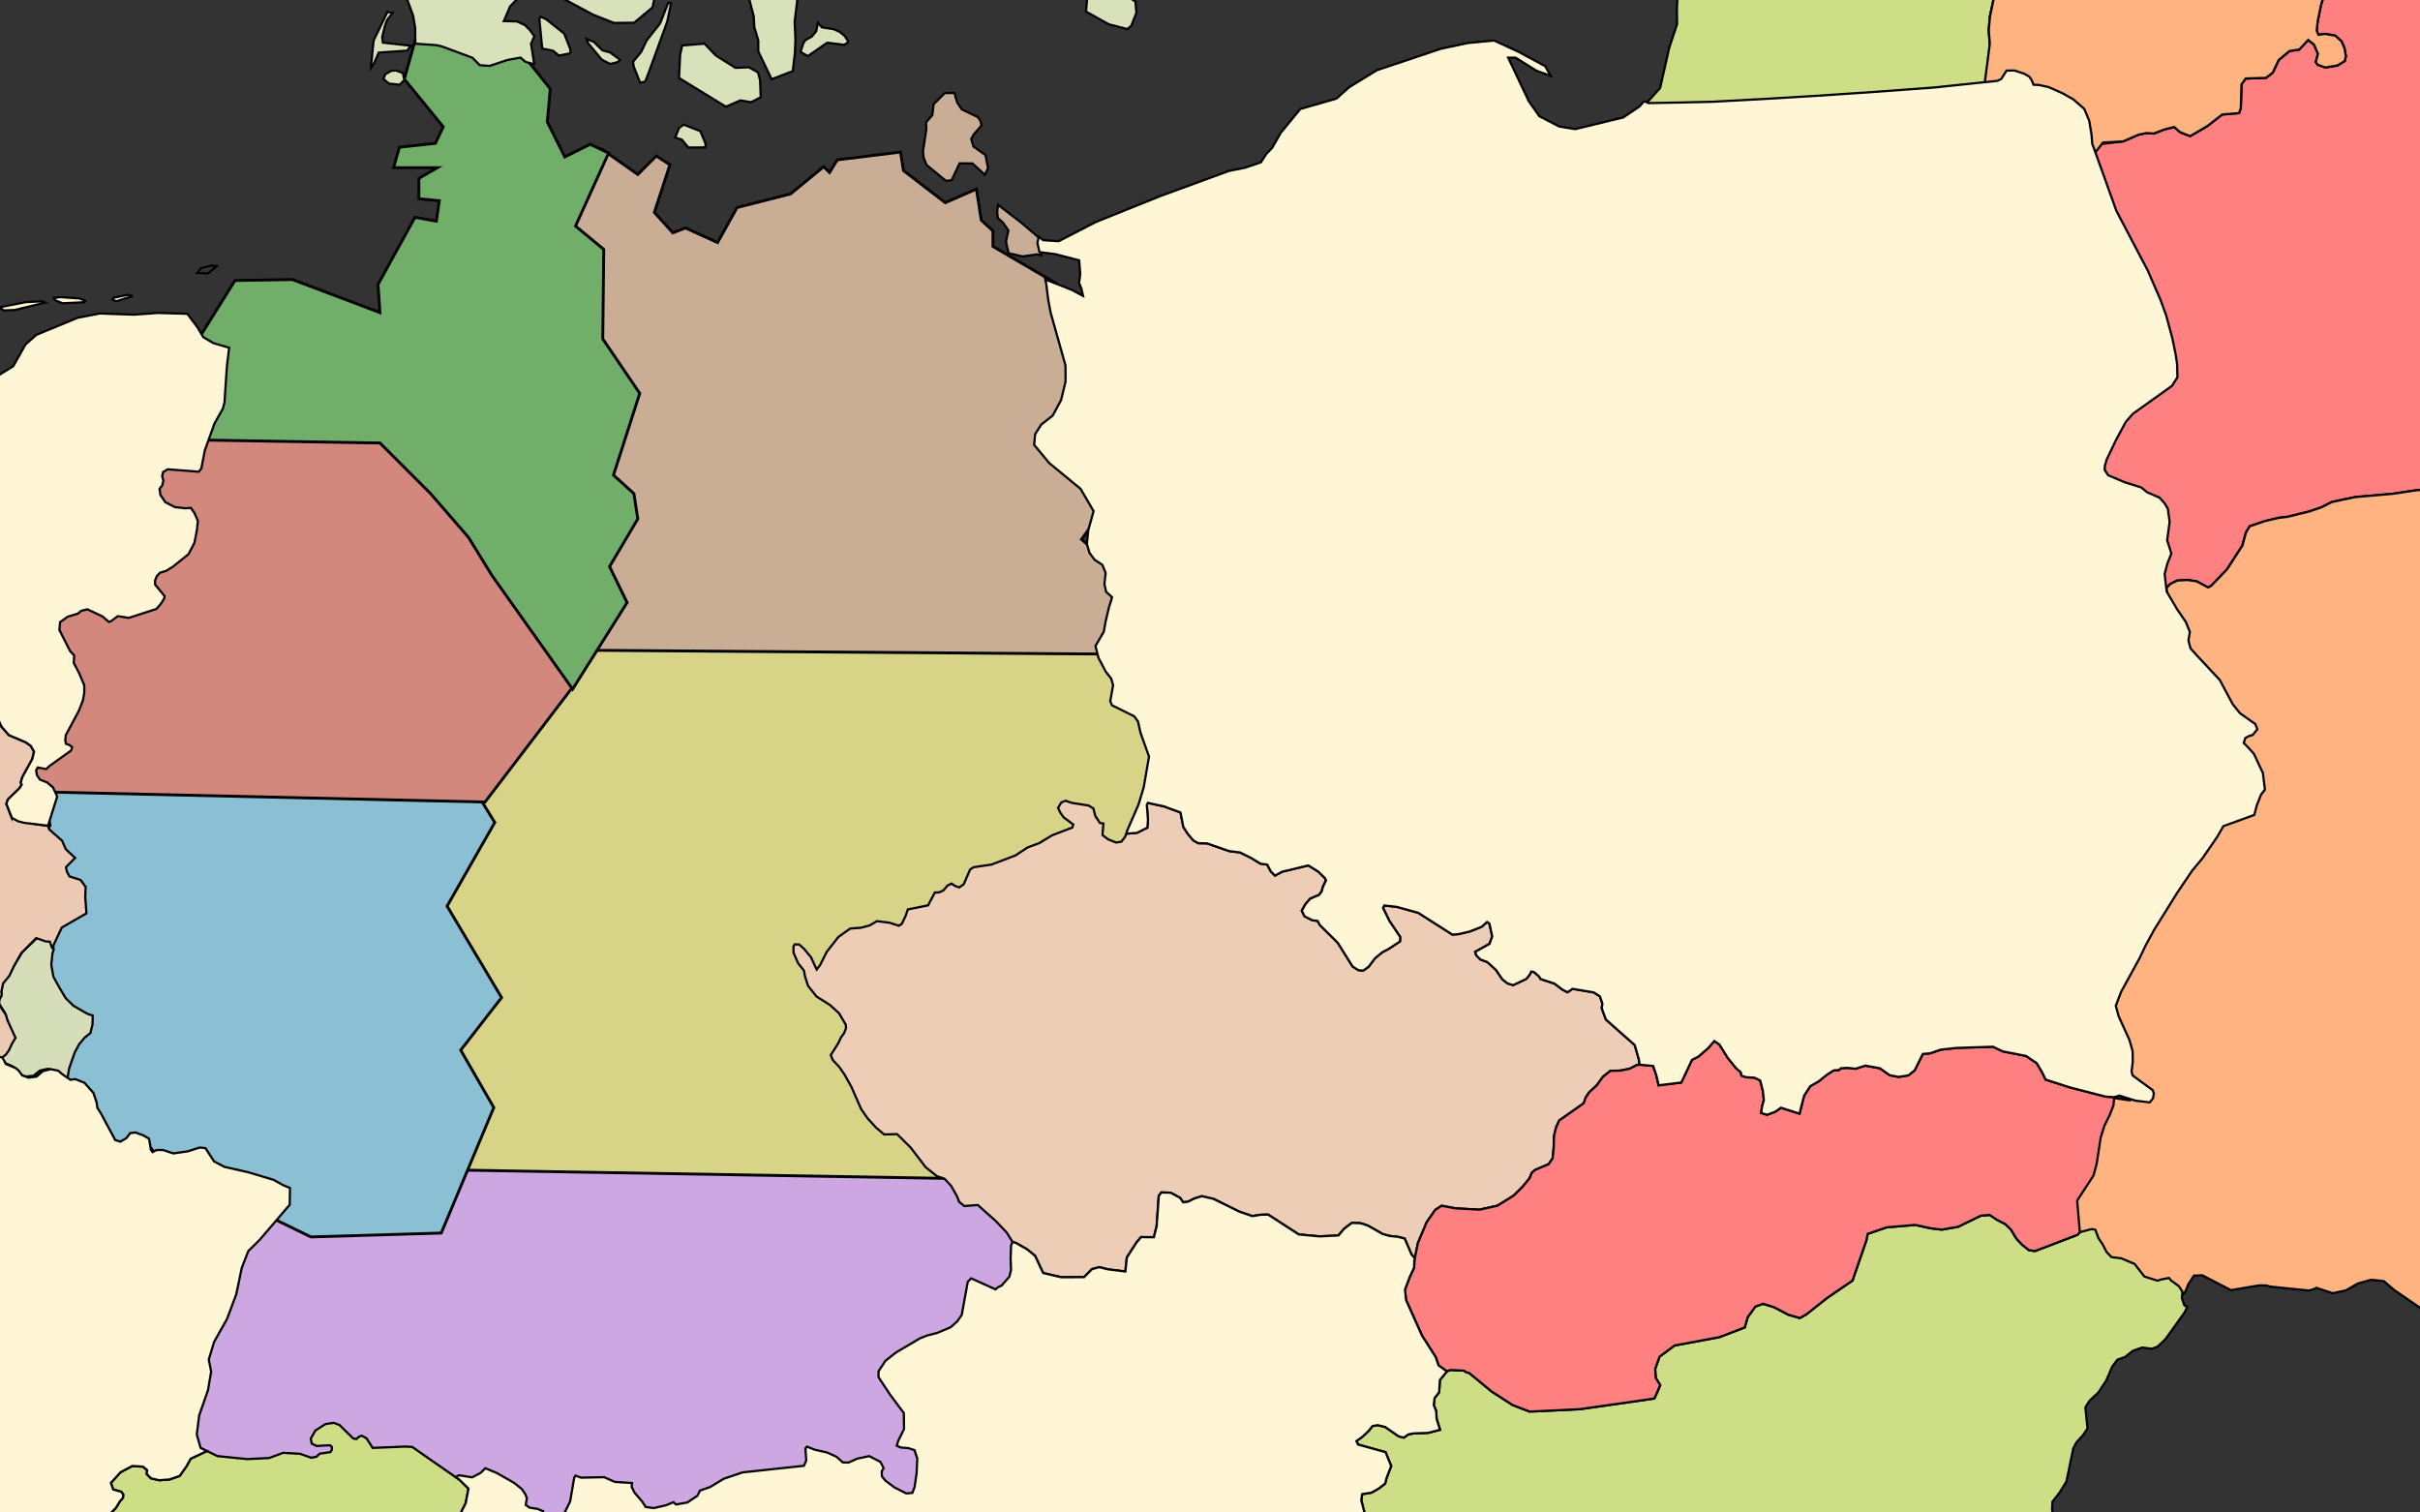 <?xml version="1.0" encoding="UTF-8" standalone="no"?>
<!-- Created with Inkscape (http://www.inkscape.org/) -->

<svg
   version="1.1"
   id="svg1"
   viewBox="-38 -19 1671.544 1044.715"
   sodipodi:docname="germany2.svg"
   inkscape:version="1.3 (0e150ed, 2023-07-21)"
   xmlns:inkscape="http://www.inkscape.org/namespaces/inkscape"
   xmlns:sodipodi="http://sodipodi.sourceforge.net/DTD/sodipodi-0.dtd"
   xmlns="http://www.w3.org/2000/svg"
   xmlns:svg="http://www.w3.org/2000/svg">
  <rect x="-38" y="-19" width="1671.544" height="1044.715" fill="#333333" stroke="none"/>
  <sodipodi:namedview
     id="namedview1"
     pagecolor="#ffffff"
     bordercolor="#000000"
     borderopacity="0.25"
     inkscape:showpageshadow="2"
     inkscape:pageopacity="0.0"
     inkscape:pagecheckerboard="0"
     inkscape:deskcolor="#d1d1d1"
     inkscape:zoom="0.23614608"
     inkscape:cx="332.42136"
     inkscape:cy="548.38937"
     inkscape:window-width="1440"
     inkscape:window-height="878"
     inkscape:window-x="0"
     inkscape:window-y="0"
     inkscape:window-maximized="1"
     inkscape:current-layer="g1" />
  <defs
     id="defs1" />
  <g
     id="g1"
     transform="translate(-15.251,-7.49)"
     style="display:inline">
    <path
       d="m 2605.256,-2391.303 5.128,4.038 4.845,0.901 1.806,8.432 -5.895,10.711 -1.378,5.576 -2.608,3.659 -3.624,0.049 -5.085,-0.898 -1.298,-6.747 -0.088,-6.522 -12.145,-4.91 -4.1,0.538 -2.631,1.968 -13.053,17.331 -7.749,16.534 -9.27,11.239 -10.285,7.629 -4.248,7.547 -6.74,19.662 -5.421,9.979 -6.958,21.356 -24.292,43.819 -8.362,6.878 -6.511,0.812 -5.817,-1.37 -1.398,4.126 6.101,4.508 11.721,9.264 1.06,7.475 -9.628,2.546 -15.263,14.703 -15.46,18.088 4.708,8.634 4.928,7.182 2.85,14.216 1.369,12.062 11.529,30.77 1.591,10.126 -5.183,9.735 -34.11,32.354 -6.467,4.195 -1.879,3.891 -3.403,-1.404 -9.175,0.365 -10.803,4.979 -5.543,1.041 -7.282,-2.559 -12.452,-9.738 -20.819,-20.98 -27.106,-3.499 -13.826,-4.162 -5.413,-7.175 -1.814,-9.157 9.403,-37.093 3.699,-12.372 27.967,-22.123 12.234,-6.447 11.232,-9.092 -7.699,-15.601 -21.201,-13.484 -23.414,-16.355 -23.926,-18.522 -21.752,-0.672 -22.882,5.142 -41.234,23.511 -6.741,1.782 -34.864,-5.569 -2.886,1.006 -3.591,2.465 3.445,4.544 3.662,2.85 52.714,21.274 5.679,9.105 6.692,12.473 1.768,5.775 3.209,5.03 4.002,10.094 8.843,46.511 3.842,34.015 2.87,15.666 3.518,10.1 7.346,7.149 12.293,-2.099 14.792,4.149 11.007,9.999 4.942,8.148 8.461,18.248 9.622,14.85 1.591,28.489 -0.799,11.85 3.239,25.084 9.135,14.615 2.021,6.496 1.561,7.952 -6.808,-3.29 -6.588,-4.743 -7.537,-3.522 -6.518,0.329 -5.263,3.937 -3.075,4.874 -2.265,-6.734 1.04,-12.336 -4.644,-4.045 -4.388,-2.84 -21.572,-5.265 -12.267,4.032 -9.829,5.69 -11.316,2.811 -11.176,-4.681 -8.714,-1.331 -5.778,1.527 -3.737,9.473 -5.345,33.415 -9.098,24.043 -16.375,21.725 -14.355,10.342 -3.318,4.877 -3.602,19.378 -5.585,15.78 -20.364,30.477 1.082,9.166 2.337,12.049 7.168,11.984 10.046,10.495 22.741,20.229 10.707,5.654 10.302,11.458 9.613,14.125 -0.906,3.878 -12.803,0.173 -7.667,4.694 -7.772,14.843 0.544,4.825 -0.319,11.843 -10.566,4.733 -35.631,-8.699 -28.036,-0.829 -4.096,0.779 -7.289,-3.042 -2.944,-3.343 -10.09,4.244 -6.498,1.779 -7.025,-1.354 -37.012,-21.486 -25.428,-4.488 -5.294,1.52 -8.373,6.153 2.531,26.301 -5.432,9.255 -6.739,1.782 3.307,12.277 5.402,6.45 4.172,4.776 10.951,5.892 23.721,21.183 11.708,8.298 7.276,2.076 8.186,-2.044 16.791,-8.925 7.276,2.076 8.268,3.996 6.476,14.409 9.852,13.88 3.496,8.409 -2.736,12.118 -16.729,13.515 -7.777,14.36 -4.339,0.782 -27.121,-4.707 -16.671,-0.016 -22.728,-1.384 -4.874,-3.075 -15.459,-17.67 -25.79,-13.423 -10.673,-3.238 -11.004,8.122 -9.175,0.365 -17.479,-6.287 -14.193,-13.338 -6.303,-19.485 1.385,-5.093 2.134,-2.928 -8.509,-3.992 -4.796,-15.157 -3.991,-9.369 -14.555,-22.273 -11.768,-12.646 -11.783,-13.854 5.414,-10.462 2.063,-8.243 -0.551,-22.462 -0.824,-7.237 0.375,-7.736 -1.05,-6.751 -2.262,-6.493 -8.594,-10.273 -22.728,-19.263 -19.448,-8.918 -33.406,-4.864 -7.932,3.007 -3.64,-1.158 5.745,-3.944 4.981,-6.832 1.332,-8.958 -8.48,-1.818 -6.767,-0.15 -11.889,-3.705 -3.212,-5.272 1.144,-4.606 -5.206,-9.835 -14.492,0.196 -4.126,-1.393 -1.252,-3.366 -11.959,-9.02 -15.097,-8.735 -1.129,-12.549 -10.72,-6.62 -8.998,-4.47 -12.314,0.649 -5.601,-3.307 27.226,-5.442 30.464,1.763 -1.395,4.368 -0.648,5.807 12.26,13.364 10.24,6.868 20.857,6 2.167,-0.512 3.088,-3.907 10.178,2.279 8.752,3.989 13.725,-3.326 18.397,2.651 -0.205,3.144 -1.166,2.915 6.862,7.155 6.721,-3.232 9.524,-10.276 36.215,16.181 9.451,2.047 50.231,-1.403 21.913,-5.37 12.55,-0.895 18.615,0.956 22.321,6.947 16.18,-0.46 28.203,-4.73 13.699,-5.259 31.375,-20.236 35.485,-37.929 15.089,-27.506 16.052,-63.519 0.068,-13.289 -6.431,-28.906 -4.266,-11.781 -5.304,0.795 -8.993,-3.986 -6.008,-15.623 -6.611,-6.434 -18.337,-34.061 -11.598,-0.084 -7.275,-2.076 -7.243,0.339 -9.459,-2.772 -14.17,-11.647 -12.169,-6.601 -11.741,-10.714 -6.084,-3.3 -3.63,-0.433 4.43,5.98 4.194,6.467 -13.249,2.837 -48.845,-21.084 -7.256,-0.626 -1.401,3.885 -12.813,-0.55 -6.374,-6.921 -43.611,-27.196 -68.466,-24.927 -45.373,-14.366 -31.211,-3.444 -2.387,2.207 -1.378,5.576 -7.679,3.728 -7.474,1.068 -28.069,-3.245 -6.277,0.326 -26.715,7.61 -2.122,3.894 -3.534,24.45 -3.787,5.85 -8.365,6.637 0.857,-7.502 5.225,-6.594 0.016,-17.154 -1.545,-6.744 -0.124,-9.18 -2.268,-6.976 -4.126,-1.393 -5.742,4.185 -11.196,11.749 -2.439,-1.659 1.561,-9.685 -1.975,-3.114 -5.278,2.729 -13.057,-0.79 -12.501,4.518 -4.724,-9.842 -9.958,-3.973 -4.646,-4.045 2.804,-7.045 30.474,2.487 7.955,-1.315 3.081,-4.391 -0.815,-6.513 -2.03,-7.221 -4.393,-3.323 -20.091,-2.869 -10.478,-6.624 -22.807,-7.181 0.805,5.788 5.697,10.312 -0.903,4.12 -6.306,-1.848 -4.061,3.438 -2.699,14.775 -5.011,4.658 -4.318,2.233 -22.317,-6.705 -9.179,0.124 7.007,18.026 1.294,6.506 0.336,6.519 -1.157,3.64 -3.11,2.216 -8.679,1.325 -13.353,-4.893 -9.009,-5.194 -2.412,0.274 -0.713,0.976 3.231,6.721 0.798,5.305 0.082,6.039 -0.404,5.562 -1.138,5.089 -3.295,6.568 -7.161,6.379 -20.114,13.319 -1.147,4.365 -2.066,25.88 -1.154,3.881 -1.883,3.65 -6.93,5.651 -3.11,2.216 -9.058,9.062 -5.477,5.873 -6.94,4.926 2.712,4.071 13.024,-1.627 2.187,0.937 1.958,1.906 1.011,3.852 -0.166,6.043 -7.491,35.618 1.053,6.993 8.464,18.49 10.919,21.356 21.582,5.99 16.253,4.854 13.269,16.492 20.819,20.98 10.487,7.348 0.995,2.644 1.193,17.38 -6.506,19.175 -6.547,16.035 -6.265,19.172 -4.854,16.254 -4.814,19.152 0.078,5.798 1.03,5.301 2.733,5.52 15.238,19.123 6.417,10.061 7.631,10.528 7.165,11.742 4.981,11.047 6.899,10.055 3.937,5.262 6.133,6.924 8.115,10.521 3.989,9.127 15.391,30.477 2.767,8.177 1.044,6.268 -3.593,2.223 -7.936,2.765 -8.134,5.909 -0.228,1.452 7.575,6.421 -2.465,14.288 3.153,18.803 -3.475,10.92 0.033,2.416 0.753,1.923 1.222,1.191 10.875,0.335 1.489,2.638 1.278,5.298 0.072,5.314 -4.282,4.89 -4.499,6.826 -0.176,5.318 1.268,4.573 3.484,7.443 5.666,8.138 5.863,4.753 18.142,1.688 2.95,3.826 2.498,6.006 0.808,6.029 -5.377,13.361 1.268,4.573 5.454,10.316 6.173,9.823 19.19,7.714 7.312,4.734 2.482,4.799 2.76,7.694 1.809,8.674 0.355,7.968 -2.99,11.155 -7.912,22.335 -10.733,10.293 -0.456,1.697 5.389,5.484 27.331,20.167 17.025,8.468 22.866,11.53 15.347,9.457 6.146,7.89 7.851,8.833 8.062,6.656 6.121,5.957 2.711,4.071 1.027,5.06 -2.441,15.979 -0.795,12.091 -1.929,18.147 -3.447,13.094 -10.778,24.79 -16.966,31.639 -3.741,9.232 -7.753,16.293 -12.611,32.063 -3.529,7.054 -10.765,25.756 -5.683,8.533 -4.243,7.789 -11.026,24.31 -13.511,19.27 -13.522,18.304 -3.509,8.504 -4.981,6.833 -6.188,6.849 -2.607,3.659 -12.727,23.608 -18.161,32.621 24.516,-9.271 19.076,-18.62 4.864,2.35 6.102,4.75 1.083,9.167 0.098,7.247 -9.971,-4.939 3.482,7.443 11.043,12.656 12.371,3.699 20.744,15.424 20.505,-2.21 12.478,-6.209 10.37,-1.348 12.186,7.808 9.816,11.223 6.065,1.851 8.999,4.469 0.345,7.244 -1.391,4.609 -32.675,-4.39 -36.218,1.456 -3.3,6.085 -2.778,8.977 -0.871,6.535 -1.636,4.129 -5.03,3.209 -7.942,2.282 -9.9,0.375 -6.564,-3.052 -3.549,5.605 0.15,11.112 -4.979,6.833 -8.977,-2.778 -7.103,-7.152 -4.812,1.514 -1.58,8.236 4.245,10.09 3.548,12.274 -1.799,9.93 4.397,3.565 5.876,5.719 1.981,3.597 -0.923,2.67 -4.313,2.716 -0.698,2.184 -1.401,3.885 -5.048,1.759 -2.374,3.173 -1.293,11.856 -2.628,20.089 -6.789,16.038 -6.156,9.264 -2.085,6.552 -0.854,7.743 0.824,7.237 14.533,38.461 1.304,7.231 -0.375,7.737 0.104,7.73 2.258,6.251 6.904,10.296 8.184,15.594 4.004,10.335 4.152,3.326 3.894,2.122 0.981,1.678 0.274,1.929 -1.421,2.435 -13.902,8.161 -1.137,5.089 -0.651,5.566 -5.193,9.01 -0.625,7.498 0.365,8.693 0.287,2.895 8.441,-1.081 3.406,1.645 4.002,10.093 10.957,6.375 10.217,5.177 2.938,2.86 1.77,5.775 0.825,7.237 -0.427,3.872 -2.83,5.112 -1.303,11.132 1.346,10.371 -1.922,18.63 1.206,-0.016 10.318,-5.213 3.4,1.403 3.186,3.339 2.808,11.076 4.648,4.286 5.167,6.937 2.254,5.768 8.294,5.928 1.515,4.57 7.459,15.604 3.505,9.134 2.03,7.221 -0.348,9.669 -0.635,6.774 12.45,9.496 2.416,-0.033 4.755,-5.621 0.952,-0.495 11.562,-2.572 6.319,2.814 5.412,7.175 4.907,5.491 4.36,0.907 9.767,-10.28 5.745,-3.943 4.1,-0.538 15.996,3.891 7.525,2.556 2.457,3.108 0.782,4.097 -0.391,6.529 -0.153,7.009 6.134,6.924 6.338,4.263 9.028,-11.236 3.581,-3.189 4.334,-1.025 5.252,-4.662 3.303,-5.843 3.591,-2.465 8.206,-0.593 13.955,-4.296 18.175,4.103 1.959,1.907 10.245,7.351 3.917,3.813 2.908,0.686 5.602,3.307 6.544,1.603 3.842,-1.743 2.187,0.937 2.7,3.104 1.532,5.778 3.126,16.871 -1.615,5.579 -2.112,4.619 -0.202,3.385 1.255,3.607 6.365,6.196 8.588,9.79 2.984,6.242 1.027,5.06 -4.852,16.254 -2.118,4.136 -0.146,7.492 0.581,7.482 1.245,2.882 16.78,8.23 11.646,3.708 3.175,2.615 0.75,1.681 -2.714,13.567 0.049,3.623 9.703,3.01 6.617,6.917 7.17,12.225 10.776,10.727 19.904,6.979 14.553,4.152 3.417,2.612 1.742,3.842 1.076,8.683 -0.573,11.364 -0.874,6.294 5.814,1.129 12.995,-3.8 16.643,-1.916 22.076,6.708 1.522,5.053 -0.887,5.327 2.477,4.557 3.192,3.823 20.17,8.667 2.457,3.108 2.018,6.255 0.544,4.825 -4.321,1.991 -4.543,3.444 -7.143,7.828 -1.339,8.475 -11.163,14.164 -7.393,7.107 -6.498,1.779 -16.886,1.92 -6.82,-4.015 -3.681,-4.299 -6.532,-0.635 -8.431,1.805 -11.066,3.532 -2.147,1.962 -0.391,6.529 -2.504,11.39 -2.086,6.552 3.663,2.85 6.365,6.196 9.287,7.848 9.27,6.64 3.686,4.541 0.776,3.614 -2.589,5.109 2.772,8.419 9.792,9.532 -1.9,2.442 2.609,14.22 3.58,14.69 2.703,3.346 4.615,1.87 4.654,4.769 8.364,11.001 1.248,3.124 1.45,-0.261 8.483,2.06 8.711,1.09 5.543,-1.041 6.25,-2.259 6.44,-6.127 4.277,-5.373 1.389,-22.247 1.404,-3.643 3.107,-2.458 5.778,-1.527 11.853,1.047 13.77,0.055 7.217,-2.272 16.934,-16.175 10.567,-4.733 14.002,-0.672 12.76,-3.313 9.123,-4.231 7.759,2.07 10.468,5.899 10.771,10.485 14.05,20.589 29.981,19.648 1.756,4.808 -0.906,3.878 -10.306,6.18 -9.123,4.231 0.788,4.58 3.921,4.054 6.361,5.954 3.02,8.899 2.288,8.425 3.715,6.715 4.615,1.871 1.502,3.604 -3.062,5.84 -0.44,2.905 2.19,1.178 20.953,-4.874 11.372,1.295 8.964,1.812 4.1,-0.538 7.902,-5.181 9.361,-4.476 6.013,-2.014 3.172,2.373 3.963,7.195 5.889,6.686 3.88,1.155 5.53,-2.008 3.616,-0.531 2.69,2.38 -0.658,5.083 1.754,4.567 4.175,5.017 7.178,12.708 3.909,3.33 3.445,4.544 1.772,6.016 -0.88,5.811 -0.42,4.355 4.227,8.883 9.536,8.328 5.33,1.135 6.391,8.129 7.743,0.862 7.826,-10.737 6.438,-6.369 10.38,-0.623 9.162,-1.331 7.779,3.519 6.599,5.709 6.316,2.572 4.541,-3.685 11.336,-1.361 6.826,4.498 5.819,1.613 4.743,-6.588 3.522,-7.537 16.747,-12.065 11.043,-5.223 2.87,-2.213 5.466,-6.597 6.454,-5.161 6.746,-1.299 9.273,6.881 8.511,3.992 5.2,9.353 12.466,10.704 26.253,11.967 9.946,3.006 5.033,-2.968 2.385,-2.207 0.447,-2.422 -1.817,-9.398 1.631,-4.371 3.848,-1.26 19.647,5.775 8.677,-1.566 7.939,-2.523 13.598,5.132 14.062,3.676 9.39,-2.301 5.963,-5.638 4.302,-3.441 4.132,1.877 4.907,5.491 6.568,3.294 5.793,-0.319 7.939,-2.524 16.981,5.086 16.016,5.34 8.183,-2.285 5.729,-5.151 5.517,-2.974 5.085,0.898 2.711,4.071 -1.114,6.78 3.251,8.171 8.294,5.928 3.003,7.691 1.063,7.717 -0.857,7.501 -4.429,11.899 -4.202,10.929 -9.563,7.378 -4.756,5.621 3.699,5.507 6.101,4.508 10.888,1.303 11.592,-0.398 2.458,3.108 -0.926,2.429 -5.983,4.188 -9.884,1.582 -1.874,4.375 -2.32,7.038 0.623,10.622 1.093,9.891 10.854,-1.355 7.269,1.593 4.439,6.705 5.177,7.662 3.238,7.205 -2.108,4.861 1.255,3.607 2.19,1.178 4.584,-0.544 4.113,0.427 1.502,3.604 -3.233,11.158 0.258,19.084 -0.111,10.149 3.755,9.614 -1.6,6.787 -6.485,2.745 -22.346,9 -19.964,6.552 -9.159,1.573 -13.718,3.81 -5.977,4.671 -3.372,18.65 -4.475,8.517 -9.297,9.307 -11.76,5.716 -4.714,8.762 0.877,11.102 2.778,8.902 0.548,5.067 -1.391,4.609 0.042,3.14 1.496,3.121 3.14,-0.043 4.113,0.427 0.756,2.164 -0.437,3.147 -2.84,4.387 -0.172,5.559 2.239,4.802 2.49,5.523 19.797,-18.872 5.412,-10.704 14.864,-8.416 -1.151,4.123 -6.93,5.651 -5.17,10.701 10.354,-2.556 21.099,-11.883 3.904,-15.033 14.914,-4.792 7.345,7.149 8.597,10.515 1.021,4.577 -0.427,3.872 -11.499,7.162 -23.1,24.715 -13.402,9.362 -14.075,13.237 7.849,8.833 4.221,8.399 -14.456,2.853 -11.108,0.391 -5.509,3.457 -13.814,14.684 -9.407,1.094 -8.905,2.536 8.134,11.97 14.431,13.094 6.538,1.119 8.396,-4.463 27.466,12.434 22.178,14.197 -7.678,3.969 -8.444,0.838 -11.303,3.777 -0.547,13.296 -1.795,10.172 -2.47,-4.074 -1.538,-6.261 -6.793,-2.083 -5.202,8.285 0.385,28.505 -9.1,23.801 -1.515,13.068 2.529,8.422 2.912,0.927 3.124,-1.25 2.518,7.456 0.101,7.488 -31.865,19.76 -3.055,6.323 -11.124,-0.816 -14.584,-6.568 -11.872,-2.497 -5.98,4.43 -4.981,6.832 4.616,1.87 4.827,-0.306 13.808,2.713 -4.498,6.826 -20.322,15.738 1.988,4.081 3.176,2.615 28.977,-1.117 27.608,4.942 9.992,6.388 11.045,12.898 7.561,5.213 9.456,2.53 7.984,0.858 12.527,-2.585 11.712,-9.339 42.144,25.766 13.793,1.746 32.094,-2.85 8.714,1.331 73.369,30.176 25.094,15.607 44.491,20.66 12.123,3.219 1.075,-9.679 2.509,-10.906 5.258,-4.178 19.043,-3.157 17.61,-1.929 10.772,-7.394 16.692,1.707 15.744,2.928 15.227,0.519 27.239,-4.476 12.13,3.702 13.81,2.954 44.516,-13.166 3.107,-2.458 2.866,-2.455 13.177,-8.151 12.982,-4.766 16.956,3.395 8.403,-3.979 8.626,-5.19 13.772,0.055 11.372,1.295 2.964,4.792 11.411,4.195 28.291,1.792 21.967,-1.263 8.001,2.066 17.898,1.449 2.438,1.658 1.004,3.369 -1.835,7.273 1.034,5.543 3.17,2.132 7.249,0.143 12.26,-4.515 2.827,-5.354 7.886,-6.388 6.891,-8.55 9.27,-11.239 13.844,-12.509 6.482,-2.987 3.137,-0.284 -10.043,-742.818 -15.631,5.285 -10.347,3.039 -5.69,8.05 -6.185,7.09 -10.425,-2.758 -10.492,-7.59 -7.101,-7.152 -2.785,-9.385 -5.493,-13.214 -10.533,-10.73 -8.03,-4.24 -14.479,1.162 -20.585,-3.588 -13.284,-17.7 -5.746,-31.815 2.797,-25.407 4.662,-12.627 0.834,-9.192 -1.784,-6.983 -3.94,-5.504 -8.027,-3.999 -10.906,-2.51 -7.807,-5.693 -6.033,-17.314 -5.909,-26.014 -0.786,-22.701 5.826,-15.783 5.638,-11.915 0.362,-8.703 -4.722,-9.842 -4.476,-9.362 -0.835,-7.962 1.108,-7.263 1.841,-6.79 3.271,-8.259 6.697,-4.923 10.152,0.345 16.754,6.297 27.5,14.85 16.566,10.165 5.84,3.062 12.868,4.658 9.416,-0.368 10.226,-11.977 9.012,-12.444 1.851,-6.065 -0.581,-7.482 -7.132,-9.326 -5.875,-5.719 -7.103,-7.152 -11.291,-13.136 -14.555,-22.273 -6.845,-5.948 1.903,-2.2 6.747,-1.299 6.01,-2.256 5.431,-9.255 6.074,-15.304 12.463,-25.296 -0.89,-12.068 -2.347,-12.774 2.043,-9.692 11.479,-8.612 9.777,-9.555 4.184,-12.137 9.479,-13.658 8.326,-9.535 2.573,-6.317 0.146,-7.492 3.56,-22.518 4.147,-15.036 2.944,-14.537 -0.834,-7.962 0.955,-0.254 -28.32,-2094.625 -894.927,12.1 -2.35,4.864 -2.889,0.763 -20.195,7.28 -5.027,3.451 -7.217,2.272 -1.538,-6.261 -0.069,-5.073 6.188,-6.848 -54.59,0.738 z m -1415.173,2363.981 7.535,0.497 9.224,4.233 8.457,0.132 14.479,-5.786 0.363,-23.435 -1.058,-21.092 4.734,-0.516 6.87,-2.171 4.977,5.079 8.771,4.419 10.294,3.68 15.509,6.478 15.775,3.329 5.096,0.024 15.94,-2.434 17.039,-1.232 5.99,11.315 9.05,4.619 7.706,6.914 1.018,4.334 -6.137,28.688 -0.861,9.564 0.73,9.403 5.396,26.666 4.036,6.149 -2.578,1.213 -44.111,3.688 -41.958,2.211 -38.768,1.778 -37.36,1.464 -35.841,1.179 -22.334,0.036 -22.03,-0.059 -3.233,-1.393 11.151,-12.425 6.317,-27.944 5.383,-16.147 -0.147,-10.881 0.668,-12.328 9.897,-5.582 22.374,-1.176 9.027,-6.688 10.928,-15.56 11.224,-18.557 3.463,-7.735 4.538,0.634 -6.351,13.509 -17.908,28.882 6.715,3.018 M 2360.807,-2388.003 l 0.603,9.173 4.263,11.54 4.988,11.53 3.479,7.201 4.201,6.95 3.688,4.782 14.457,15.026 15.273,3.901 10.537,-6.907 10.239,-11.011 15.178,-20.984 2.393,-19.603 -1.617,-12.059 0.238,-0.727 -87.924,1.189 z m -122.719,465.412 -1.249,2.578 -12.752,-2.023 -2.745,-4.273 -0.353,-2.157 3.55,-2.949 5.038,-0.01 5.546,4.907 2.971,3.919 m -301.829,332.426 3.407,4.731 3.178,8.507 -0.087,6.072 2.257,4.429 -2.6,4.402 -8.82,-9.163 -3.364,0.83 -4.934,-3.609 -3.965,-7.213 2.564,-3.096 1.693,0.956 5.155,-7.454 5.514,0.609"
       style="display:inline;stroke:#000000;stroke-width:1.546"
       fill="#cdde87"
       id="path1359">
      <title
         id="title4318">Russia</title>
    </path>
    <path
       id="path911"
       d="m 1732.695,-265.243 12.326,9.601 2.457,-0.018 4.731,-5.631 1.044,-0.52 11.541,-2.681 6.188,2.936 5.552,7.054 4.958,5.516 4.339,0.894 9.735,-10.17 5.705,-3.879 4.14,-0.749 15.934,4.055 7.619,2.445 2.296,3.178 0.999,4.086 -0.561,6.522 -0.075,6.959 6.08,6.942 6.273,4.246 9.149,-11.131 3.532,-3.307 4.401,-1.038 5.228,-4.535 3.223,-5.837 3.736,-2.606 8.091,-0.53 13.892,-4.269 18.208,4.033 1.955,2.054 10.292,7.169 3.902,3.825 3.049,0.805 5.416,3.394 6.514,1.421 3.911,-1.783 2.284,1.013 2.63,3.053 1.502,5.849 3.267,16.971 -1.781,5.535 -2.143,4.662 -0.111,3.246 1.147,3.655 6.385,6.193 8.723,9.873 2.928,6.222 1.133,4.903 -5.035,16.365 -2.012,4.02 -0.284,7.554 0.626,7.453 1.276,2.85 16.711,8.249 11.861,3.805 3.052,2.499 0.659,1.841 -2.683,13.614 0.232,3.448 9.581,3.134 6.524,6.957 7.189,12.155 10.983,10.669 19.907,6.978 14.318,4.203 3.416,2.664 1.861,3.694 1.14,8.848 -0.714,11.266 -0.811,6.379 5.735,1.172 13.088,-3.894 16.589,-1.924 22.193,6.701 1.369,5.156 -0.811,5.205 2.588,4.64 3.169,3.672 20.055,8.644 2.567,3.333 1.907,6.183 0.698,4.698 -4.42,2.157 -4.626,3.471 -7.089,7.642 -1.399,8.64 -11.051,14.179 -7.315,6.979 -6.732,1.901 -16.688,1.778 -6.968,-3.943 -3.528,-4.311 -6.737,-0.684 -8.306,1.775 -11.177,3.568 -1.967,2.017 -0.439,6.442 -2.433,11.377 -2.109,6.61 3.692,2.85 6.312,6.308 9.319,7.692 9.293,6.581 3.565,4.542 0.761,3.663 -2.471,5.116 2.596,8.469 9.852,9.646 -1.989,2.373 2.634,14.103 3.623,14.859 2.807,3.13 4.577,2.026 4.567,4.641 8.454,11.087 1.171,3.135 -15.454,2.759 -18.212,4.713 -8.595,9.653 -4.375,-0.728 -7.612,-0.171 -7.004,5.879 -8.08,14.713 -5.57,9.263 -4.707,12.257 -0.951,6.282 -2.109,11.659 -1.402,13.094 4.175,7.99 5.181,7.142 2.694,8.337 3.213,6.289 -3.449,5.88 -1.087,7.605 -8.071,0.531 -11.022,-4.593 -4.161,-9.281 -8.825,-5.152 -5.581,-2.446 -8.043,1.2 -11.998,5.912 -16.084,5.988 -12.403,3.323 -6.12,4.904 -9.398,5.498 -4.75,-3.185 -7.896,-9.898 -6.884,-10.056 -4.153,-4.183 -3.013,-0.78 -3.33,0.97 -3.18,4.286 -2.172,4.161 -3.855,2.1 -5.805,4.191 -3.819,4.856 -3.065,11.173 -3.513,-0.045 -3.947,-1.627 -6.258,-10.56 -6.014,-1.538 -8.837,1.585 -11.377,-0.278 -9.506,-1.739 -3.073,1.439 -4.332,5.854 -5.584,1.775 -13.302,-1.949 -2.075,2.441 -2.086,6.984 -2.767,6.89 -3.288,1.24 -2.2,-1.218 -0.954,-11.104 -7.968,-2.519 -12.356,1.65 -8.307,3.147 -4.304,0.326 -2.538,-1.757 -13.79,-16.453 -5.77,-0.165 -9.784,2.652 -15.095,0.344 -17.637,-1.234 -9.563,0.052 -5.532,-3.297 -10.657,0.331 -29.268,-3.186 -11.651,0.464 -16.847,2.523 -25.922,2.244 -16.295,3.436 -7.236,3.715 -8.58,2.896 -14.672,3.601 -6.094,0.712 -9.42,2.21 -10.665,3.619 -2.602,4.314 -2.413,8.984 -10.624,16.406 -10.966,11.432 -2.132,1.128 -7.886,-4.224 -6.237,-0.952 -7.097,0.363 -4.758,2.302 -2.837,2.863 1.901,11.293 -0.573,1.092 -7.184,-12.767 -1.139,-12.245 2.12,-7.337 2.853,-6.728 -2.727,-9.207 1.981,-12.896 -1.065,-9.003 -8.209,3.212 -3.479,-4.092 -8.56,-3.957 -4,-3.434 -11.397,-3.832 -11.443,-5.146 -2.279,-3.744 0.162,-2.785 7.5,-11.26 6.577,-13.089 7.27,-12.822 4.975,-5.434 27.623,-18.874 3.876,-5.865 0.032,-9.049 -0.783,-6.478 -2.09,-11.411 -3.974,-16.116 -9.875,-9.456 -8.393,-20.452 -20.87,-41.855 -14.866,-44.345 6.196,1.922 20.004,-2.317 10.51,-4.569 5.586,-1.194 5.17,0.31 7.254,-2.806 6.768,-1.66 4.117,3.568 6.899,2.715 11.885,-6.945 10.249,-7.991 11.665,-0.99 1.191,-3.374 0.504,-16.523 2.91,-3.994 14.03,-0.426 4.664,-3.668 4.119,-8.715 7.367,-6.161 6.765,-1.022 6.185,-6.627 4.045,3.179 2.712,6.371 -1.502,5.676 1.341,1.92 5.288,1.862 8.379,-1.398 5,-3.043 0.76,-3.232 -0.894,-5.508 -2.128,-4.917 -4.247,-3.871 -7.007,-1.229 -4.627,0.642 -1.227,-2.688 0.626,-6.278 2.346,-11.734 3.439,-10.833 2.458,-4.279 -0.048,-3.559 -1.55,-5.979 -1.836,-10.891 2.046,-16.085 4.179,-12.416 7.452,-5.013 9.498,-3.608 5.385,-6.489 2.064,-6.781 0.297,-5.479 0.739,-4.828 2.788,-2.528 23.747,-2.711 1.904,-10.458 1.548,-3.1 4.004,-3.687 2.526,-4.039 -1.639,-2.498 -6.281,-0.699 -14.341,0.853 -3.405,-2.779 0.237,-4.066 2.042,-10.78 1.345,-13.707 0.092,-10.456 -0.808,-6.001 1.722,-1.952 11.056,-3.873 3.445,-2.681 7.364,-15.506 7.023,-3.665 19.816,0.13 8.759,-1.874 2.457,-0.111 8.899,-0.983 0.69,-1.557 1.425,-14.347 3.128,-4.689 11.669,-20.69 8.616,-9.488 6.038,-2.873 2.293,-0.038"
       style="display:inline;stroke:#000000;stroke-width:1.546"
       fill="#ff8080">
      <title
         id="title4310">Belarus</title>
    </path>
    <path
       d="m 1463.993,-700.309 7.493,0.418 11.98,-2.89 47.232,3.428 11.188,-1.899 17.388,8.367 8.865,1.386 24.643,-4.375 38.867,-2.135 6.036,-8.858 0.359,-2.08 4.422,3.476 5.859,5.835 1.971,3.606 -1.125,2.547 -4.207,2.789 -0.634,2.273 -1.37,3.881 -5.226,1.642 -2.28,3.121 -1.168,11.992 -2.791,20.022 -6.707,16.064 -6.069,9.241 -2.264,6.64 -0.778,7.613 0.826,7.346 14.539,38.519 1.226,7.209 -0.36,7.695 0.105,7.743 2.22,6.335 6.879,10.23 8.213,15.638 4.033,10.204 4.167,3.245 3.851,2.237 1.028,1.66 0.242,1.888 -1.328,2.416 -13.948,8.321 -1.091,5.056 -0.652,5.528 -5.149,8.964 -0.701,7.613 0.27,8.528 0.364,2.993 -1.758,0.675 -10.302,0.077 -11.97,-3.455 -5.537,-3.199 -4.731,0.87 -5.268,3.684 -19.265,11.244 -5.365,-0.95 -13.038,-5.601 -7.312,-7.259 -15.893,-14.28 -1.721,-3.736 -2.23,-2.869 -14.722,-1.813 -6.159,-5.235 -4.457,-0.175 -6.807,-2.038 -18.457,-10.431 -4.264,-0.586 -0.648,2.339 0.752,3.018 -0.747,1.941 -2.116,0.253 -4.526,-4.191 -5.193,-3.516 -13.027,10.008 -4.827,2.891 -4.441,1.115 -21.111,13.639 -6.101,6.573 -2.936,-0.194 -0.072,-5.364 5.696,-27.702 -1.291,-21.168 3.002,-3.363 0.577,-3.047 -2.405,-6.467 -10.267,-2.931 -3.814,1.179 -2.511,7.677 -2.934,5.675 -8.117,4.337 -8.093,-4.455 -18.179,-5.009 -5.619,-9.161 -2.309,-9.653 -10.285,-8.292 -5.192,-10.674 0.495,-7.993 7.52,-6.171 1.748,-4.757 -10.201,2.048 -2.236,-0.797 -0.966,-3.953 -6.294,-13.085 3.328,-5.887 1.101,-5.453 -3.851,-4.038 0.209,-5.176 1.898,-5.449 -3.092,-11.705 9.293,-7.6 9.229,-5.716 20.457,-5.05 -3.526,-10.582 8.316,-1.629 12.271,-15.026 14.264,0.324 18.842,-11.878 38.758,-5.702 4.465,-5.994 -1.728,-5.046 -0.724,-5.549 m -163.433,134.218 -4.938,7.375 -3.736,-2.27 -2.17,-2.991 -5.651,15.967 -8.068,3.564 -5.223,-2.428 -0.232,-5.687 -6.44,-14.281 -7.731,-3.527 -10.214,0.721 -8.049,-5.298 27.895,-7.307 2.119,-7.397 4.895,-8.063 4.231,-1.299 3.871,1.288 1.36,5.654 1.189,2.177 13.225,1.708 6.159,9.049 3.301,11.38 -5.83,1.664 m 34.059,33.725 -5.685,2.124 -15.039,-7.887 2.409,-6.887 3.639,-3.039 12.247,2.518 2.902,9.657 -0.478,3.514 m -52.263,-3.392 5.377,2.687 4.48,-1.581 4.395,-2.821 10.397,0.92 25.171,13.648 2.691,4.143 -13.597,3.717 -2.522,5.446 -2.908,3.943 -3.79,1.61 -5.852,7.904 -8.287,7.881 -1.411,4.298 -16.562,1.169 -8.713,3.602 -6.435,8.43 -1.365,15.035 -4.091,12.062 -4.995,4.752 -5.621,1.25 -1.819,-4.174 0.096,-4.365 10.197,-17.514 1.901,-5.538 -6.191,-1.699 -5.58,-5.093 -11.553,-5.459 -2.523,-5.103 2.55,-0.665 2.209,-1.78 2.405,-4.754 0.81,-5.268 -10.209,-14.02 4.141,-2.778 5.53,-0.044 6.08,3.746 5.609,-5.77 2.526,-1.045 4.507,1.334 3.237,-10.337 9.936,-4.409 4.761,-3.626 5.049,0.266"
       style="display:inline;stroke:#000000;stroke-width:1.546"
       fill="#ffb380"
       id="path977">
      <title
         id="title4353">Estonia</title>
    </path>
    <path
       id="path1241"
       d="m 2009.867,1147.292 -6.257,-7.502 -6.096,-6.423 -4.204,-3.301 1.101,-2.09 3.366,-2.785 2.197,-3.003 -2.01,-8.673 -3.883,-9.658 -2.725,-4.501 -1.633,-7.59 -3.547,-11.602 -2.423,-22.322 2.06,-29.05 1.432,-14.501 -3.418,-7.131 -1.859,-17.841 -4.828,-8.064 -7.134,-10.378 -11.778,-23.281 -10.429,-6.895 -12.622,-7.385 -5.968,-6.248 -4.549,-7.269 -7.893,-6.579 -8.69,-5.796 -12.089,-16.261 -6.036,-7.254 -1.79,-1.916 -12.104,-9.646 -7.126,-9.419 -4.18,-8.024 -2.94,-7.604 -9.776,-14.323 -8.431,-10.579 -7.503,-7.253 -3.812,-5.405 -8.349,-6.198 -11.063,-4.179 -6.66,0.09 -8.293,1.913 1.125,-4.858 16.079,-15.476 5.061,1.206 9.577,-1.187 19.277,-3.847 8.064,-9.826 6.283,1.2 4.131,-4.51 7.127,-6.033 1.309,0.755 1.136,0.543 12.723,-0.25 10.07,2.662 7.464,5.59 7.183,2.982 6.903,0.36 4.296,2.672 1.717,4.984 6.664,1.325 11.611,-2.323 5.599,2.42 -0.444,7.158 1.624,2.013 3.683,-3.143 3.518,1.397 2.66,4.714 2.332,2.037 4.385,-9.06 6.422,-0.461 15.8,0.252 11.394,14.705 6.245,4.858 4.917,1.487 5.096,-3.688 4.327,-4.057 3.15,0.837 8.356,9.568 4.362,13.851 1.145,5.738 -0.204,10.057 -1.013,10.881 -1.125,7.167 2.171,5.145 3.139,4.025 3.941,0.726 13.755,6.601 5.738,5.36 7.433,3.31 4.955,-0.781 3.102,2.055 1.571,2.996 1.039,8.213 -1.173,8.156 1.394,4.782 5.563,4.823 1.883,6.59 1.202,4.244 3.022,2.828 12.53,5.025 15.756,4.051 4.952,5.334 3.871,7.234 2.123,13.152 1.501,11.538 22.057,11.152 -1.519,3.298 -2.2,3.763 -17.45,6.219 -3.368,2.063 -10.27,-9.821 -4.409,-0.557 -2.932,5.032 -4.014,3.318 -5.683,-0.032 -6.571,-2.316 -3.454,-1.903 -2.422,0.204 -3.096,3.277 -5.068,-0.071 -3.74,-2.179 -2.546,10.708 -2.377,2.638 -1.81,0.056 -3.769,-16.508 -1.843,-2.232 -3.699,0.362 -7.943,5.739 -7.28,6.774 -1.898,5.113 1.945,8.099 3.181,9.512 8.701,13.613 -1.823,7.095 -0.117,10.694 -7.111,11.24 -9.065,7.525 1.376,11.433 -4.148,8.826 -8.191,9.594 -4.705,10.545 2.905,6.023 1.58,5.927 -0.313,4.294 0.367,3.213 -2.286,1.892 -14.71,4.053 -3.855,2.766 -3.999,5.372"
       style="display:inline;stroke:#000000;stroke-width:1.546"
       fill="#ff8080">
      <title
         id="title4373">Moldova</title>
    </path>
    <path
       id="path1235"
       d="m 1640.394,-438.834 8.531,-0.984 3.352,1.565 3.895,10.095 11.148,6.451 10.193,5.163 2.87,2.717 1.838,5.944 0.747,7.195 -0.442,3.888 -2.952,4.935 -1.285,11.334 1.438,10.273 -1.938,18.594 1.239,0.122 10.355,-5.218 3.434,1.243 3.125,3.435 2.852,10.912 4.538,4.296 5.137,7.072 2.31,5.816 8.372,5.871 1.453,4.543 7.441,15.627 3.478,9.152 2.178,7.183 -0.332,9.718 -0.668,6.655 -2.295,0.038 -6.038,2.873 -8.616,9.488 -11.668,20.69 -3.128,4.689 -1.425,14.347 -0.69,1.557 -8.898,0.983 -2.459,0.111 -8.758,1.874 -19.816,-0.129 -7.023,3.665 -7.366,15.506 -3.444,2.681 -11.054,3.873 -1.723,1.952 -3.918,-0.009 -11.353,-2.387 -10.033,-4.708 -6.728,-7.336 -11.143,-9.782 -7.015,-4.774 -10.709,-5.692 -18.24,-12.224 -6.302,-2.486 -29.183,-2.102 -10.634,-1.409 -11.856,-15.356 -4.457,-9.27 -4.847,-1.066 -4.722,2.781 -5.179,2.746 -11.023,13.193 -3.885,2.217 -7.837,1.252 -18.039,5.045 -8.932,-3.019 -15.144,-2.603 -7.975,0.312 -6.974,1.017 -31.555,-0.541 -5.056,5.585 -5.609,1.585 -6.474,-6.886 -7.15,-1.32 -7.309,3.471 -13.824,1.916 -16.715,-0.516 -21.135,0.46 -3.017,1.131 -22.198,12.53 -5.593,2.129 -23.618,19.571 -18.602,17.824 -4.742,-25.193 -3.575,-50.988 0.552,-25.495 12.289,-16.026 5.737,-12.119 2.463,-15.669 -0.193,-14.251 1.579,-11.968 16.136,-35.519 15.069,-5.258 19.853,-11.563 22.409,-10.383 5.634,9.333 3.153,7.254 31.421,24.023 8.311,8.311 14.868,30.124 28.393,12.586 20.066,-7.771 7.949,-8.944 14.58,-16.522 5.917,-11.457 0.078,-10.276 -8.926,-42.61 -7.006,-18.039 -0.16,-11.837 2.934,0.194 6.103,-6.573 21.111,-13.639 4.441,-1.115 4.827,-2.891 13.027,-10.008 5.194,3.516 4.525,4.191 2.117,-0.253 0.747,-1.941 -0.752,-3.018 0.649,-2.339 4.263,0.586 18.457,10.431 6.805,2.038 4.459,0.175 6.157,5.235 14.723,1.813 2.229,2.869 1.72,3.736 15.894,14.28 7.312,7.259 13.038,5.601 5.364,0.95 19.265,-11.244 5.266,-3.684 4.732,-0.87 5.537,3.199 11.971,3.455 10.302,-0.077 1.758,-0.676"
       style="display:inline;stroke:#000000;stroke-width:1.546"
       fill="#fff6d5">
      <title
         id="title4355">Lithuania</title>
    </path>
    <path
       id="path1231"
       d="m 1491.176,-249.312 11.856,15.356 10.634,1.409 29.182,2.102 6.303,2.486 18.24,12.224 10.709,5.692 7.015,4.774 11.144,9.782 6.736,7.335 10.025,4.709 11.352,2.387 3.919,0.009 0.808,6.001 -0.089,10.456 -1.346,13.707 -2.042,10.78 -0.237,4.066 3.406,2.779 14.341,-0.853 6.28,0.699 1.64,2.498 -2.526,4.039 -4.005,3.687 -1.548,3.1 -1.905,10.458 -23.747,2.711 -2.788,2.528 -0.723,4.826 -0.312,5.481 -2.064,6.782 -5.385,6.489 -9.5,3.608 -7.45,5.013 -4.18,12.416 -2.045,16.085 1.834,10.891 1.55,5.979 0.048,3.559 -2.458,4.279 -3.438,10.833 -2.348,11.734 -0.627,6.278 1.227,2.688 4.627,-0.642 7.009,1.229 4.246,3.871 2.127,4.916 0.894,5.508 -0.76,3.232 -5,3.043 -8.377,1.398 -5.29,-1.862 -1.341,-1.92 1.504,-5.676 -2.713,-6.37 -4.043,-3.179 -6.186,6.627 -6.765,1.022 -7.368,6.161 -4.119,8.715 -4.664,3.668 -14.028,0.426 -2.91,3.994 -0.503,16.523 -1.192,3.374 -11.666,0.988 -10.249,7.991 -11.885,6.945 -6.898,-2.716 -4.118,-3.567 -6.767,1.66 -7.255,2.806 -5.17,-0.31 -5.584,1.195 -10.51,4.569 -13.869,0.783 -15.302,19.707 -0.884,-2.481 -0.378,-6.349 -1.384,-9.74 -3.27,-8.345 -7.5,-6.792 -7.532,-4.459 -9.433,-4.41 -6.763,-1.626 -3.613,-0.197 -1.186,-3.073 -1.611,-2.575 -3.312,-2.057 -6.849,-2.448 -5.555,-0.064 -3.865,5.752 -4.036,-6.149 4.28,-32.927 -0.73,-9.403 0.86,-9.564 6.138,-28.688 -1.017,-4.334 -7.706,-6.914 -9.05,-4.619 -5.99,-11.315 -17.039,1.232 -15.94,2.434 -5.096,-0.024 -15.775,-3.329 -15.509,-6.478 -10.294,-3.68 -8.772,-4.419 -4.976,-5.079 -6.87,2.171 -4.734,0.516 -0.013,-0.958 -3.637,-9.494 1.358,-15.216 -7.201,-21.378 -10.789,-25.526 -3.286,-28.129 -1.183,-6.297 18.603,-17.824 23.617,-19.571 5.594,-2.129 22.199,-12.53 3.017,-1.131 21.133,-0.46 16.716,0.516 13.823,-1.916 7.311,-3.471 7.149,1.32 6.473,6.886 5.609,-1.585 5.058,-5.585 31.553,0.541 6.976,-1.016 7.975,-0.313 15.143,2.603 8.934,3.019 18.039,-5.045 7.837,-1.252 3.884,-2.217 11.023,-13.193 5.179,-2.746 4.723,-2.781 4.847,1.066 4.455,9.27"
       style="display:inline;stroke:#000000;stroke-width:1.546"
       fill="#ffb380" />
    <path
       id="path1403"
       d="m 2254.297,141.789 12.864,-3.277 9.244,-4.194 7.653,1.993 10.467,6.083 10.805,10.359 14.093,20.726 29.954,19.474 1.797,4.928 -0.97,3.763 -10.368,6.284 -9.02,4.313 0.773,4.559 3.851,4.098 6.301,5.817 3.183,8.843 2.08,8.38 3.932,6.82 4.477,1.965 1.486,3.563 -2.983,5.685 -0.406,3.112 2.063,1.045 21.057,-4.954 11.436,1.519 8.874,1.798 4.007,-0.736 8.03,-5.082 9.375,-4.463 5.919,-1.936 3.157,2.262 4.084,7.199 5.715,6.71 3.88,1.263 5.657,-2.06 3.582,-0.644 2.721,2.396 -0.798,5.024 1.853,4.639 4.282,5.132 7.019,12.704 3.977,3.214 3.37,4.598 1.736,5.879 -0.818,5.831 -0.434,4.516 4.336,8.7 9.344,8.424 5.437,1.179 6.47,8.061 7.664,0.914 7.75,-10.713 6.495,-6.35 10.314,-0.679 9.338,-1.269 7.589,3.4 6.628,5.842 6.382,2.439 4.5,-3.681 11.393,-1.238 6.737,4.322 5.929,1.769 4.831,-6.725 3.303,-7.462 16.834,-12.064 11.175,-5.245 2.872,-2.247 5.436,-6.562 6.268,-5.213 6.746,-1.324 9.341,6.971 8.637,4.095 5.074,9.215 12.539,10.855 26.282,11.829 9.804,2.997 5.053,-2.794 2.317,-2.421 0.664,-2.362 -1.817,-9.442 1.428,-4.183 4.047,-1.476 19.557,5.899 8.662,-1.6 7.913,-2.464 13.547,5.095 14.222,3.561 9.231,-2.311 6.105,-5.448 4.265,-3.53 4.041,1.83 5.083,5.523 6.442,3.417 5.879,-0.465 7.843,-2.393 16.904,5.01 16.195,5.432 8.093,-2.303 5.631,-5.34 5.643,-2.891 5.004,1.01 2.736,3.895 -0.943,6.868 3.016,8.287 8.507,5.87 3.01,7.717 0.953,7.608 -0.84,7.645 -4.496,11.718 -4.17,10.902 -9.539,7.367 -4.754,5.805 3.784,5.541 6.005,4.286 10.851,1.308 11.644,-0.411 2.541,3.268 -0.91,2.435 -6.07,4.143 -9.897,1.583 -1.919,4.348 -2.34,6.94 0.625,10.758 1.076,9.795 10.981,-1.18 7.202,1.566 4.509,6.751 5.077,7.473 3.287,7.205 -2.053,4.816 1.118,3.754 2.239,1.252 4.664,-0.756 3.937,0.434 1.68,3.825 -3.216,11.103 0.071,19.006 -0.018,10.124 3.751,9.658 -1.692,6.712 -6.415,2.814 -22.415,9.047 -19.966,6.502 -9.075,1.59 -13.719,3.829 -5.86,4.602 -3.452,18.676 -4.602,8.435 -9.232,9.338 -11.665,5.723 -4.811,8.84 0.968,10.992 2.833,9.068 0.375,4.873 -1.341,4.84 0.042,3.124 1.613,2.908 3.231,0.162 3.916,0.242 0.757,2.257 -0.389,3.258 -2.777,4.385 -0.113,5.36 2.088,4.922 2.629,5.378 -2.652,2.495 -31.057,8.13 -23.949,10.867 -11.223,25.963 -10.622,3.367 -13.294,10.065 -8.057,9.781 -7.57,18.025 -11.346,-3.447 -11.377,3.754 -9.969,7.341 -10.517,13.674 -6.983,3.99 -15.838,1.833 -15.843,10.771 -28.587,42.646 -6.085,26.707 -3.362,5.853 -4.828,7.484 -6.084,4.838 -3.727,0.799 13.459,-21.618 3.791,-7.746 -0.375,-4.792 -2.036,-7.306 -8.133,-7.429 -8.316,26.745 -7.524,5.696 -8.797,9.847 3.796,15.211 4.416,10.817 8.481,12.791 17.141,19.996 31.071,26.637 13.872,9.04 9.025,2.583 9.345,-2.01 14.499,-15.375 7.009,-3.824 17.428,-1.058 3.76,-8.529 7.311,-6.32 10.689,-3.789 13.296,-0.803 14.957,0.956 -1.891,13.274 -2.896,10.998 1.12,10.809 0.321,12.314 -13.329,9.668 -16.157,4.26 -15.861,8.401 -7.405,-2.604 -5.237,-2.822 -8.688,-1.792 -10.521,0.699 -8.046,5.313 -5.913,18.638 -15.498,16.079 -2.635,13.935 -19.173,2.587 -15.118,6.641 -19.636,17.538 -10.74,28.704 -15.115,20.245 -14.002,8.912 -14.768,2.437 -10.501,-1.961 -23.302,-10.599 -0.39,-5.921 1.897,-3.552 1.441,-9.036 -0.428,-31.667 -3.596,-9.331 -8.299,-14.005 -18.09,-7.752 -11.453,5.406 -7.683,-1.325 -29.849,-13.581 -13.764,2.033 -13.788,7.827 -6.198,-1.527 -5.801,-5.959 22.988,-32.2 23.356,-27.827 11.982,-5.384 14.385,-13.957 14.177,-19.04 -5.546,-10.478 -6.061,-7.202 -7.998,4.556 -5.482,4.433 -17.38,-4.885 -7.248,-5.056 -21.746,12.907 -13.359,2.379 -27.38,13.627 -14.841,-2.754 -30.865,-10.459 -10.836,-0.987 -8.312,2.806 -6.006,-4.501 5.003,-4.183 6.51,-1.951 6.339,-3.732 1.19,-3.457 -1.792,-5.495 -14.804,-0.881 -13.102,1.893 -9.337,-3.082 -7.572,-4.275 14.481,-3.584 15.63,0.817 23.207,-4.002 21.802,-0.663 3.773,-6.892 9.545,-12.72 1.505,-3.66 -18.413,11.705 -21.431,0.846 -8.906,-4.083 -8.411,-7.124 -5.059,-9.239 -0.532,-9.627 -6.265,-16.094 -10.289,-13.156 -4.336,-7.545 -8.789,-5.565 10.908,14.772 5.252,10.316 6.644,9.074 5.556,26.985 -0.282,10.023 -7.801,4.42 -11.358,1.253 -11.925,-0.224 -0.719,-15.417 -4.745,6.521 -5.03,16.367 -6.927,3.897 -16.888,2.309 -28.499,16.611 0.301,10.854 -1.435,15.081 -2.621,9.188 -0.3,5.248 -8.429,24.153 -1.235,2.39 -18.5,34.961 -2.704,2.901 -14.792,10.427 -8.335,8.085 -6.825,4.271 -13.155,-0.297 -4.313,5.355 -1.344,5.797 2.261,10.889 8.04,6.465 10.802,24.912 0.385,11.418 -6.519,-6.057 -9.409,-5.848 -16.554,-3.255 -16.238,5.693 -15.968,14.611 -11.547,6.571 -7.074,-1.489 -3.929,0.955 -0.773,3.416 0.807,2.493 2.409,1.58 0.02,1.5 -2.387,1.424 -30.333,-1.976 -13.852,-4.841 -12.425,-11.785 3.999,-5.373 3.855,-2.766 14.71,-4.053 2.285,-1.892 -0.367,-3.213 0.313,-4.294 -1.58,-5.927 -2.905,-6.023 4.707,-10.546 8.189,-9.594 4.149,-8.826 -1.376,-11.434 9.066,-7.525 7.111,-11.241 0.117,-10.694 1.832,-7.096 -8.71,-13.611 -3.183,-9.511 -1.945,-8.099 1.899,-5.113 7.278,-6.774 7.943,-5.739 3.7,-0.362 1.841,2.232 3.771,16.508 1.81,-0.057 2.375,-2.638 2.546,-10.708 3.742,2.179 5.068,0.071 3.096,-3.277 2.421,-0.204 3.452,1.903 6.571,2.317 5.685,0.032 4.013,-3.318 2.932,-5.033 4.408,0.557 10.271,9.821 3.369,-2.064 17.45,-6.218 2.199,-3.763 1.521,-3.298 -22.057,-11.152 -1.501,-11.538 -2.124,-13.152 -3.869,-7.234 -4.952,-5.333 -15.756,-4.051 -12.531,-5.025 -3.021,-2.828 -1.202,-4.244 -1.883,-6.59 -5.562,-4.823 -1.394,-4.782 1.173,-8.156 -1.039,-8.213 -1.571,-2.996 -3.102,-2.055 -4.956,0.781 -7.433,-3.31 -5.737,-5.36 -13.755,-6.601 -3.941,-0.726 -3.141,-4.025 -2.169,-5.145 1.125,-7.167 1.013,-10.881 0.204,-10.057 -1.145,-5.738 -4.362,-13.851 -8.357,-9.568 -3.151,-0.837 -4.327,4.057 -5.095,3.688 -4.917,-1.487 -6.246,-4.858 -11.394,-14.705 -15.8,-0.252 -6.42,0.461 -4.385,9.06 -2.332,-2.037 -2.66,-4.714 -3.518,-1.395 -3.684,3.143 -1.625,-2.013 0.46,-7.158 -5.599,-2.42 -11.611,2.323 -6.662,-1.325 -1.717,-4.985 -4.296,-2.672 -6.903,-0.36 -7.183,-2.982 -7.463,-5.59 -10.072,-2.662 -12.723,0.25 -1.136,-0.543 -1.325,-0.755 -7.125,6.033 -4.131,4.51 -6.284,-1.198 -8.066,9.826 -19.275,3.846 -9.577,1.187 -5.061,-1.207 -16.079,15.476 -1.125,4.859 -3.837,2.209 -11.074,4.397 -11.499,5.496 -0.543,12.442 -2.542,7.075 -4.948,10.617 -22.033,6.978 -18.773,7.774 -19.586,6.016 -24.504,15.679 -7.017,11.582 -8.047,4.136 -7.549,1.971 -5.806,-4.995 -18.94,-12.981 -7.476,-6.349 -8.758,-0.93 -9.029,2.506 -8.349,4.803 -9.213,1.963 -11.232,-3.721 -1.042,0.656 -3.969,1.243 -26.98,-2.766 -2.544,-0.725 -1.192,-0.108 -3.659,0.003 -19.586,3.299 -19.926,-10.312 -5.672,0.309 -3.717,5.646 -2.52,6.08 -11.998,7.169 -2.965,2.658 -2.051,-1.517 -1.441,-4.813 0.435,-4.441 -2.364,-3.89 -5.372,-4.089 -1.4,-1.786 -5.978,1.055 -1.598,0.646 -0.604,-0.039 -8.842,-2.98 -6.647,-8.9 -9.15,-4.087 -6.741,-0.971 -3.437,-3.742 -2.528,-5.225 -2.493,-3.876 -0.284,-0.361 -2.084,-6.06 -2.067,-0.42 -0.373,-0.119 -8.335,2.013 -1.41,-21.922 11.718,-17.164 2.41,-8.292 3.075,-17.719 2.824,-8.438 3.733,-7.164 2.849,-6.835 0.65,-5.663 3.543,-1.017 11.191,3.746 9.798,1.431 2.33,-2.728 0.713,-3.306 -0.729,-2.418 -8.465,-6.442 -5.308,-4.113 -0.626,-2.836 0.961,-6.65 0.055,-7.343 -2.007,-7.696 -7.178,-16.741 -1.831,-7.271 3.868,-9.546 13.401,-23.258 4.335,-8.658 6.058,-10.577 16.714,-25.598 10.627,-15.02 7.378,-8.515 10.491,-14.541 4.459,-7.387 21.59,-7.311 1.899,-6.617 3.11,-7.392 2.758,-3.373 -1.162,-11.576 -5.998,-13.538 -3.961,-4.538 -2.89,-3.056 1.145,-3.383 2.309,-1.234 2.937,-0.845 3.256,-3.902 -1.347,-3.589 -10.467,-7.753 -4.926,-6.406 -8.625,-16.982 -15.078,-16.846 -4.76,-5.481 -1.312,-5.578 1.095,-5.892 -2.669,-6.988 -5.643,-8.609 0.573,-1.092 -1.9,-11.293 2.836,-2.862 4.758,-2.302 7.097,-0.363 6.238,0.952 7.884,4.224 2.133,-1.128 10.968,-11.432 10.622,-16.406 2.413,-8.984 2.601,-4.314 10.667,-3.619 9.418,-2.21 6.094,-0.712 14.672,-3.601 8.58,-2.895 7.238,-3.715 16.293,-3.436 25.921,-2.244 16.847,-2.523 11.651,-0.464 29.268,3.186 10.658,-0.331 5.534,3.297 9.562,-0.052 17.638,1.234 15.093,-0.344 9.785,-2.652 5.769,0.165 13.79,16.453 2.54,1.757 4.302,-0.326 8.308,-3.147 12.356,-1.65 7.968,2.519 0.954,11.104 2.201,1.218 3.286,-1.24 2.768,-6.89 2.086,-6.984 2.076,-2.441 13.3,1.949 5.585,-1.775 4.332,-5.854 3.075,-1.439 9.505,1.739 11.377,0.278 8.835,-1.585 6.014,1.538 6.258,10.56 3.946,1.628 3.516,0.045 3.063,-11.173 3.819,-4.856 5.805,-4.191 3.856,-2.1 2.17,-4.161 3.18,-4.286 3.33,-0.97 3.015,0.78 4.151,4.182 6.886,10.056 7.895,9.898 4.75,3.185 9.398,-5.498 6.12,-4.904 12.403,-3.323 16.084,-5.988 11.998,-5.912 8.043,-1.201 5.583,2.447 8.825,5.152 4.16,9.281 11.022,4.593 8.072,-0.531 1.088,-7.605 3.447,-5.88 -3.212,-6.289 -2.694,-8.337 -5.182,-7.142 -4.173,-7.99 1.4,-13.094 2.11,-11.659 0.951,-6.282 4.707,-12.257 5.57,-9.263 8.08,-14.713 7.006,-5.879 7.612,0.171 4.373,0.728 8.595,-9.653 18.212,-4.713 15.454,-2.759 1.58,-0.146 8.39,1.903 8.665,1.242 5.496,-1.13 6.299,-2.332 6.532,-6.112 4.282,-5.365 1.247,-22.235 1.514,-3.529 3.111,-2.504 5.738,-1.629 11.936,1.046 13.724,0.164 7.312,-2.401 16.946,-16.104 10.57,-4.619 13.771,-0.899"
       style="display:inline;stroke:#000000;stroke-width:1.546"
       fill="#ffb380">
      <title
         id="title4312">Ukraine</title>
    </path>
    <path
       style="display:inline;fill:#cca7e2;fill-opacity:1;stroke:#000000;stroke-width:2.308;stroke-dasharray:none;stroke-opacity:1"
       d="m 144.81,827.995 -37.505,43.938 -33.515,83.249 3.99,16.188 -11.172,39.312 9.576,16.187 69.424,-2.312 7.182,5.396 8.778,3.083 17.555,-10.021 -1.597,-10.021 -20.748,3.854 v -10.021 l 22.343,-10.791 70.222,39.313 20.747,-13.105 64.636,29.292 43.888,2.312 0.797,-13.104 69.423,12.333 h 30.323 l 27.929,-15.416 54.262,-7.708 3.192,-20.042 h 7.98 v 9.249 l 27.929,8.48 8.778,-9.251 h 11.97 l 12.768,21.583 21.545,12.333 10.374,-25.438 -9.576,-13.875 -9.576,-1.541 4.788,-20.041 -27.929,-33.917 45.484,-36.23 36.707,-43.166 19.151,4.625 8.778,-20.041 1.597,-26.209 -40.697,-23.125 -3.99,-13.104 -34.313,-8.479 -474.793,-8.479 z"
       id="path6-4" />
    <path
       style="display:inline;fill:#d7d387;fill-opacity:1;stroke:#000000;stroke-width:1.978;stroke-dasharray:none;stroke-opacity:1"
       d="m 741.731,433.597 11.425,12.097 1.345,6.721 -0.671,10.753 17.473,13.441 7.393,22.85 -1.345,28.899 -24.788,52.291 -15.457,-7.393 -3.36,-9.409 -14.999,5.621 0.672,13.441 3.282,-5.246 -57.797,19.489 -2.688,6.721 -12.097,3.361 -12.097,7.392 -3.36,10.081 -25.325,17.369 -5.377,6.721 -14.785,-4.704 -29.571,-3.501 -6.049,17.473 -10.753,11.425 8.737,-1.345 20.162,26.883 -12.769,27.555 25.538,42.34 35.619,10.753 17.474,26.883 -354.175,-6.049 -11.425,-286.969 86.695,-94.088 z"
       id="path5-4"
       sodipodi:nodetypes="cccccccccccccccccccccccccccccccccc" />
    <path
       style="display:inline;fill:#8abfd4;fill-opacity:1;stroke:#000000;stroke-width:1.978;stroke-dasharray:none;stroke-opacity:1"
       d="m 6.499,534.406 5.377,24.194 -5.377,6.721 5.694,56.182 -14.785,21.506 c 0,0 -3.36,15.457 0,26.882 3.36,11.425 13.441,17.474 23.522,17.474 10.081,0 8.737,9.409 8.737,9.409 l -14.785,16.801 v 25.538 l 42.022,46.644 24.866,-4.032 8.065,11.425 102.153,49.732 90.056,-2.688 36.291,-86.695 -22.85,-39.651 28.227,-36.291 -37.635,-63.174 32.931,-57.797 -14.113,-22.85 z"
       id="path3-2"
       sodipodi:nodetypes="cccccssccccccccccccccc" />
    <path
       style="display:inline;fill:#d3887e;fill-opacity:1;stroke:#000000;stroke-width:1.978;stroke-dasharray:none;stroke-opacity:1"
       d="m 102.572,282.436 -11.425,28.899 -24.194,-2.688 -3.36,23.522 25.538,13.441 2.688,20.834 -32.259,22.85 6.721,19.49 -8.737,-2.688 -20.485,-6.08 -23.199,3.392 -5.376,4.704 3.36,8.064 -16.801,3.361 2.688,24.866 18.145,9.409 -6.048,34.275 -21.506,40.323 2.688,6.721 321.275,7.339 62.502,-81.991 L 374.116,442.333 251.129,286.415 Z"
       id="path2-6"
       sodipodi:nodetypes="cccccccccccccccccccccccc" />
    <path
       style="display:inline;fill:#c9ae95;fill-opacity:1;stroke:#000000;stroke-width:1.978;stroke-dasharray:none;stroke-opacity:1"
       d="m 392.932,91.519 24.866,17.474 12.769,-12.769 9.409,6.049 -10.753,32.931 12.769,14.113 8.737,-3.36 22.178,10.081 13.441,-24.194 36.963,-9.409 22.85,-18.818 4.032,4.032 5.377,-8.737 43.684,-5.376 2.016,12.769 28.899,22.178 21.506,-9.409 3.36,21.506 8.065,7.393 v 10.753 l 43.58,25.486 21.454,82.715 -13.441,10.081 v 17.473 l 17.63,31.587 6.049,15.457 -14.113,19.49 19.49,16.801 8.065,22.85 -11.425,24.866 7.393,14.786 -365.6,-2.689 -20.834,-298.394 z"
       id="path4-3"
       sodipodi:nodetypes="cccccccccccccccccccccccccccccccccc" />
    <path
       style="display:inline;fill:#71ae6a;fill-opacity:1;stroke:#000000;stroke-width:1.978;stroke-dasharray:none;stroke-opacity:1"
       d="m 264.22,15.608 -7.716,27.523 26.882,32.931 -5.376,11.425 -24.866,2.688 -4.032,14.113 h 30.243 l -12.769,7.393 v 14.113 l 14.113,1.345 -2.016,14.113 -14.785,-2.688 -25.538,46.372 1.345,19.49 -60.485,-22.85 -39.652,0.672 -23.522,37.635 11.425,20.162 -6.049,14.113 5.376,14.786 -7.393,23.522 120.298,2.016 34.947,34.947 26.21,30.243 16.129,26.21 55.781,78.631 37.635,-59.813 -12.097,-24.866 19.49,-32.931 -2.688,-17.474 -14.113,-12.769 18.146,-56.453 -25.538,-37.635 0.671,-61.829 -19.49,-16.129 22.85,-50.404 -12.769,-6.049 -17.474,8.737 -12.097,-24.194 2.016,-22.85 -16.129,-20.162 -15.784,-11.569 z"
       id="path1-6"
       sodipodi:nodetypes="ccccccccccccccccccccccccccccccccccccccccccc" />
    <path
       id="path1227"
       d="m 283.038,1069.074 -7.046,-1.228 -1.332,-0.046 -0.397,-4.757 1.179,-10.011 4.884,-12.813 0.683,2.225 0.289,2.774 0.594,2.97 0.164,3.611 1.192,3.792 2.412,3.64 0.603,3.4 -1.648,4.083 -1.579,2.357"
       style="display:inline;stroke:#000000;stroke-width:1.539"
       fill="#cdde87" />
    <path
       id="path1229"
       d="m 1237.277,-42.045 -4.86,10.04 -4.506,-0.692 7.469,-16.136 2.494,-10.285 1.137,-14.425 1.669,-4.641 0.599,6.464 -0.014,10.855 -3.991,18.821"
       style="display:inline;stroke:#000000;stroke-width:1.539"
       fill="#cdde87" />
    <path
       id="path1233"
       d="m 14.61,643.467 -1.123,3.476 -0.822,7.957 1.471,8.272 4.767,8.54 3.709,6.215 5.333,5.245 9.467,5.487 3.875,1.36 -0.108,5.924 -1.482,6.104 -3.849,3.032 -3.826,4.54 -3.142,5.75 -3.918,11.247 -1.282,7.931 -5.4,-3.971 -2.767,-2.588 -5.198,-1.234 -5.496,1.191 -4.439,3.59 -5.559,0.557 -4.333,-1.752 -2.27,-3.362 -2.174,-1.91 -6.474,-2.872 -2.359,-4.766 2.469,-1.784 2.312,-3.016 2.191,-4.381 2.577,-3.995 -5.158,-12.415 -0.908,-3.711 -4.583,-7.229 0.482,-3.309 1.679,-3.012 -0.166,-2.501 1.471,-5.747 4.453,-5.054 3.346,-6.526 5.366,-8.787 10.68,-10.068 6.47,2.519 2.923,0.311 1.297,4.304 0.5,0.437"
       style="display:inline;fill:#d6ddb9;fill-opacity:1;stroke:#000000;stroke-width:1.539"
       fill="#cdde87" />
    <path
       id="path905"
       d="m -79.581,458.709 0.108,2.794 2.147,1.403 8.023,0.205 4.542,-4.603 3.498,-2.839 2.153,2.364 0.548,6.278 1.412,8.245 8.639,9.914 7.802,3.342 10.083,-0.836 4.074,-1.246 2.533,1.592 2.195,4.999 5.208,5.972 11.637,4.932 3.499,2.514 2.234,3.891 -1.197,5.158 -6.894,12.495 -1.099,3.784 0.657,1.362 -1.34,2.311 -8.261,8.04 -0.96,3.015 2.037,5.235 1.688,4.343 0.154,-0.834 11.828,-2.706 4.521,7.984 8.523,1.035 0.811,2.513 8.97,7.878 2.497,5.835 6.433,5.985 -6.274,6.364 0.609,3.124 1.799,3.291 7.644,2.456 3.536,4.811 -0.322,6.899 0.862,11.343 -17.051,9.804 -5.634,12.05 -0.617,2.418 -0.515,-0.419 -1.446,-4.256 -2.932,-0.21 -6.554,-2.292 -10.323,10.433 -5.057,8.968 -3.117,6.638 -4.275,5.206 -1.269,5.795 0.252,2.494 -1.573,3.068 -0.366,3.324 4.832,7.065 1.037,3.677 5.587,12.228 -2.437,4.082 -2.037,4.454 -2.206,3.095 -2.405,1.869 -6.845,-0.732 -8.803,0.68 -6.064,1.754 -3.036,-0.267 -5.734,-6.391 -6.192,-9.356 -4.046,-4.577 -1.657,-3.772 -5.35,-2.046 -7.409,-5.047 -4.971,-5.191 -4.362,-3.376 -6.412,-2.105 -5.428,-0.385 -0.792,-8.013 0.259,-9.035 -3.799,-6.451 8.41,-22.847 -3.33,-2.664 -4.097,1.477 -6.23,5.006 -3.382,6.4 -2.23,5.752 -10.098,4.604 -15.294,0.425 -16.262,-3.836 -2.126,-1.756 -0.862,-1.831 0.211,-2.062 1.506,-3.049 3.293,-3.525 1.314,-5.413 -2.415,-5.085 -1.703,-2.059 1.259,-4.516 2.809,-5.53 0.788,-3.237 -9.976,-11.179 -7.789,-2.845 -7.728,-1.246 -5.764,-1.796 -3.496,0.076 -2.813,2.607 -2.737,1.781 -1.583,-2.704 -1.357,-18.005 -2.341,-2.97 -9.653,-4.142 -13.453,-2.695 -3.229,-3.643 -1.006,-8.17 -0.077,-9.672 -3.327,-9.685 -1.993,-2.566 -3.533,-4.553 -7.25,0.774 -9.142,4.206 -5.194,0.834 -1.979,0.311 -6.077,-6.018 -6.521,-9.053 -4.929,-9.351 -0.834,-4.954 2.617,-5.523 -1.645,-4.711 -2.166,-8.504 -0.092,-6.435 39.1,-17.62 23.422,-8.688 10.78,-2.196 1.091,11.805 1.442,3.881 2.183,2.662 3.226,0.873 4.09,-2.393 5.609,-2.377 8.271,2.39 5.82,3.495 1.846,3.123 3.754,3.208 5.861,1.332 12.072,-3.936 11.917,-6.747 3.834,-5.177 1.782,-4.891 6.136,4.035 5.668,1.354 2.676,-1.204 -0.728,-8.22 5.111,-3.784 5.391,-1.429 1.97,3.721 4.37,4.052 3.748,0.418 11.047,-8.191 2.175,2.066 1.846,3.51 0.186,2.695"
       style="display:inline;fill:#ebc9b2;fill-opacity:1;stroke:#000000;stroke-width:1.539"
       fill="#ffb380">
      <title
         id="title4338">Belgium</title>
    </path>
    <path
       id="path913"
       d="m 291.922,1008.725 2.679,1.858 6.242,6.144 -1.896,10.005 -8.014,15.911 -4.435,12.975 -0.829,10.047 0.562,4.74 1.332,-3e-4 7.085,0.982 3.611,0.124 11.309,3.146 9.013,4.295 1.619,4.264 1.022,5.169 10.67,7.362 12.362,4.93 4.282,-1.331 15.978,-15.946 5.909,2.894 3.401,8.8 -0.286,4.615 -4.741,17.297 -1.003,9.342 3.55,6.287 0.26,4.819 -1.202,4.379 -6.238,0.221 -8.297,-2.605 -6.849,-7.747 -5.362,0.739 -4.706,1.8 -2.597,7.037 -2.379,8.452 0.525,4.75 3.237,3.736 2.328,7.849 1.562,10.079 1.277,4.665 -1.628,2.003 -4.462,1.229 -3.628,-1.468 -6.031,-12.21 -2.847,-4.667 -5.039,-0.971 -9.039,2.613 -13.959,6.218 -5.542,-0.235 -4.658,-1.532 -4.181,-5.877 -3.308,-11.13 -0.925,-6.943 -2.618,0.107 -8.667,-2.353 -4.189,2.562 -0.509,11.232 -1.394,13.96 -4.801,8.866 -12.966,15.106 -4.821,6.615 -2.026,4.82 -0.574,4.243 1.545,7.453 2.256,7.15 -2.326,3.91 -6.629,1.803 -4.411,-4.502 -1.423,-7.678 -9.485,-10.86 4.956,-8.46 -0.659,-2.192 -16.205,-5.321 -6.745,-6.921 -9.312,-12.043 -1.58,-5.051 1.268,-16.026 -0.366,-3.925 -1.209,-1.956 -4.792,-0.137 -6.964,5.217 -6.61,7.983 -13.124,8.68 -1.429,1.932 3.705,9.398 -0.391,3.563 -11.137,13.991 -2.245,4.703 -13.653,8.369 -6.206,3.071 -17.746,-7.893 -4.969,-1.123 -8.389,3.99 -11.799,3.508 -18.814,2.997 -6.592,-3.614 -3.018,-3.176 -1.28,-4.529 -4.097,-8.136 -4.895,-5.025 -3.273,-5.297 -4.435,-5.884 -2.765,-4.833 5.241,-14.407 -2.621,-5.412 -0.992,-7.495 1.179,-4.938 -1.565,-1.354 -16.346,-4.161 -13.819,-0.167 -10.252,4.12 -8.707,7.502 -1.114,1.682 0.375,1.511 3.378,7.838 -7.446,7.333 -10.952,5.282 h -7.456 l -3.146,-1.468 0.592,-8.493 6.375,-2.601 5.991,-5.047 2.502,-7.617 1.134,-5.419 -5.231,-7.115 1.051,-3.985 4.237,-7.389 2.658,-6.621 3.338,-5.636 12.21,-8.682 12.227,-8.725 2.542,-10.132 1.877,-12.429 1.852,-2.863 15.939,-6.271 4.062,-2.668 2.255,-4.099 13.113,-13.097 12.946,-13.008 2.732,-4.487 2.198,-2.579 0.165,-2.27 -1.366,-1.845 -5.577,-1.575 -1.584,-4.548 6.721,-7.429 8.021,-4.28 7.457,0.477 2.841,2.428 -0.337,2.594 3.019,3.03 5.592,1.312 7.07,-0.497 7.137,-2.485 4.745,-6.73 2.831,-5.14 11.272,-5.345 7.231,3.518 20.606,2.072 15.128,-0.758 9.644,-3.567 11.679,0.648 7.708,2.736 1.406,-0.259 2.184,-0.432 2.243,-2.094 7.459,-1.126 1.086,-1.794 -0.205,-1.901 -1.283,-1.03 -9.1,0.503 -3.389,-1.642 -0.711,-3.404 3.215,-5.66 6.919,-4.407 5.702,-0.872 3.996,1.477 9.485,9.334 2.372,0.385 1.454,-1.525 2.113,-0.795 3.344,1.903 3.593,5.653 0.608,0.874 22.269,-0.898 4.98,0.218 14.666,10.237 15.309,10.616"
       style="display:inline;stroke:#000000;stroke-width:1.539"
       fill="#cdde87" />
    <path
       id="path919"
       d="m 755.26,564.293 7.28,-0.56 7.233,-3.619 0.402,-5.449 -0.806,-10.171 0.731,-1.497 11.223,2.478 11.332,4.182 1.946,10.032 3.188,4.856 3.707,4.406 3.478,1.936 5.876,0.091 15.457,5.358 7.385,0.906 7.681,3.804 6.519,3.957 4.664,0.665 2.365,4.561 2.984,3.044 4.899,-2.69 18.106,-4.357 6.831,4.222 4.708,4.598 0.694,1.517 -2.096,4.386 -0.943,3.373 -1.795,2.292 -6.173,2.668 -3.358,3.964 -2.366,4.274 1.939,3.865 5.306,2.699 3.689,0.477 1.543,2.825 12.393,12.299 10.266,16.376 3.789,2.438 3.453,0.418 3.813,-2.711 4.243,-5.728 5.17,-4.285 4.451,-2.316 7.771,-5.15 0.139,-3.064 -7.407,-11.005 -4.439,-9.02 0.836,-1.738 8.654,0.949 14.883,4.135 23.509,15.015 4.018,-0.279 7.789,-1.78 8.349,-3.277 3.831,-3.355 1.607,1.038 1.951,8.952 -1.875,5.123 -9.906,5.538 0.757,2.361 2.85,2.898 4.767,1.756 6.026,5.471 4.347,6.419 3.612,2.863 3.847,1.192 9.083,-4.268 2.428,-3.026 1.022,-2.089 1.851,0.315 3.523,3.032 1.134,1.858 9.388,3.046 5.593,4.177 3.518,1.896 3.534,-2.387 14.699,2.487 4.221,2.753 1.684,4.988 -0.457,3.151 2.884,7.827 19.929,17.659 2.78,9.642 0.588,3.883 -2.163,0.401 -4.785,2.451 -6.3,1.272 -6.934,0.181 -5.066,4.016 -4.595,6.228 -4.904,4.45 -2.549,3.829 -1.292,3.821 -16.905,11.903 -2.127,4.564 -1.511,6.127 -0.22,8.134 -0.714,7.326 -2.77,4.048 -9.394,3.992 -2.267,1.952 -1.531,3.815 -5,6.067 -5.958,5.863 -11.246,7.008 -12.415,2.736 -16.449,-0.911 -9.679,-1.798 -4.478,2.941 -5.85,8.452 -6.01,14.3 -2.203,10.604 -2.369,-2.818 -4.601,-10.821 -4.535,-1.149 -6.114,-0.672 -4.658,-1.363 -10.198,-5.811 -5.158,-1.628 -5.81,-0.202 -5.351,4.042 -3.947,4.646 -13.043,0.626 -14.384,-1.343 -21.111,-13.692 -5.297,0.124 -5.615,0.918 -9.064,-3.087 -17.651,-8.774 -8.161,-1.899 -5.056,1.548 -4.581,2.289 -3.318,0.365 -2.044,-3.004 -6.535,-3.592 -6.444,-0.2 -1.789,2.365 -1.463,20.959 -1.929,7.603 -8.885,-0.062 -3.058,3.659 -6.68,10.316 -1.054,9.764 -12.206,-1.525 -5.811,-1.468 -5.058,1.371 -5.473,5.514 -15.741,0.079 -12.521,-2.91 -5.589,-11.911 -5.792,-4.643 -7.238,-4.125 -2.531,-0.888 -4.07,-6.495 -7.617,-7.987 -12.249,-10.906 -9.39,0.686 -3.508,-2.895 -1.59,-4.06 -4.001,-6.999 -4.467,-4.856 -5.363,-1.839 -7.705,-6.153 -10.33,-13.525 -9.405,-9.346 -9.003,0.221 -5.733,-4.907 -5.834,-6.437 -4.3,-6.232 -6.656,-15.192 -4.825,-8.66 -3.755,-5.359 -4.223,-4.466 -1.529,-3.531 5.155,-8.093 1.869,-4.015 2.214,-3.078 1.28,-3.252 -0.061,-2.461 -4.693,-7.98 -6.314,-5.763 -9.25,-5.854 -5.882,-7.396 -2.151,-6.761 -0.631,-3.72 -4.025,-5.043 -3.23,-7.396 0.031,-4.44 0.809,-1.228 3.049,0.03 3.399,3.021 4.807,5.832 3.929,8.501 2.436,-3.247 4.533,-9.025 8.028,-10.246 8.216,-5.842 7.374,-0.514 6.038,-1.628 5.015,-2.952 8.774,1.128 6.355,2.071 2.044,-1.327 2.54,-5.357 1.606,-4.6 13.994,-2.82 4.706,-8.92 2.702,0.03 3.092,-1.36 2.921,-3.394 2.833,-1.415 2.28,1.629 2.977,1.057 3.068,-2.157 4.43,-10.218 2.525,-1.618 12.228,-1.792 16.569,-6.304 8.337,-5.497 8.225,-3.084 8.772,-5.343 13.979,-5.37 0.628,-2.078 -6.682,-4.978 -2.28,-3.194 -1.547,-3.307 2.204,-3.749 3.042,-1.188 4.043,1.434 11.835,1.872 3.292,2.047 1.329,5.181 3.132,4.767 2.426,0.449 -0.625,7.928 3.857,2.962 5.572,2.225 3.634,-0.596 2.515,-3.292 0.932,-2.265"
       style="display:inline;fill:#eecdb7;fill-opacity:1;stroke:#000000;stroke-width:1.539"
       fill="#ffb380">
      <title
         id="title4334">Czech Republic</title>
    </path>
    <path
       d="m 408.405,-281.282 -7.752,20.156 -3.194,2.905 -1.34,23.717 0.554,5.676 -1.646,21.568 7.234,9.051 7.79,4.826 26.414,0.451 2.661,3.933 3.093,6.742 -2.595,11.298 -3.01,8.487 -7.849,7.034 -10.01,5.141 -6.157,0.092 -8.11,-10.425 -4.071,3.202 -4.247,5.093 -7.701,27.707 -3.845,18.751 -1.826,1.479 -3.845,-2.901 -6.771,-0.426 -8.722,4.195 4.269,4.137 4.429,7.098 -1.972,3.42 -7.69,3.501 -6.97,7.375 -3.021,5.651 -8.731,6.504 -5.665,8.437 2.227,10.786 0.765,9.426 1.972,10.464 -2.425,8.204 -11.066,11.462 -4.328,10.138 9.13,0.232 5.525,2.585 3.181,3.167 3.24,4.43 -2.272,5.252 2.16,13.886 -1.135,-0.031 -4.886,-1.372 -3.402,-2.947 -9.12,1.668 -12.289,4.09 -6.715,-0.508 -5.136,-5.149 -21.514,-7.982 -3.497,-0.729 -14.363,-0.997 -0.031,-0.013 -0.138,-11.096 -1.374,-8.095 -4.415,-12.151 7.572,-2.494 -0.268,-23.267 -2.076,-12.158 -19.934,-13.44 -15.51,-12.913 6.017,-40.243 2.194,-10.814 -4.857,-21.497 2.023,-24.321 4.721,-38.257 5.094,-1.225 3.666,0.392 13.82,7.664 5.877,0.995 3.74,6.367 4.629,2.768 3.766,-6.365 1.884,-11.111 11.928,-13.95 8.096,-4.978 5.467,-2.316 5.141,6.079 3.858,6.733 1.596,-14.319 4.484,-27.232 -10.404,-4.766 -8.784,3.329 -9.373,16.943 -8.714,21.433 -12.568,1.385 -10.27,5.646 -8.647,-6.87 -5.475,-5.954 0.309,-8.253 1.585,-4.905 11.466,-17.207 14.909,-16.355 14.096,0.859 10.541,-4.97 6.173,-0.369 19.127,2.03 10.001,-3.345 9.114,-7.499 20.17,-32.461 11.124,-13.48 21.605,-4.199 20.214,-15.448 5.532,-0.077 -9.601,11.673 -1.615,4.563 -1.32,7.042 6.311,15.51 -1.651,9.299 0.013,18.364 -6.613,9.394 m 45.152,-9.817 -3.027,3.101 -9.95,-4.673 4.555,-6.156 11.056,-2.667 6.449,1.055 -7.217,6.082 -1.867,3.258 m 111.08,198.461 0.212,13.456 -1.962,3.929 -2.893,2.585 -7.579,2.735 -6.569,3.827 -5.87,6.697 -2.191,9.59 4.589,7.024 8.373,3.864 2.131,13.354 -6.936,6.593 -17.84,6.534 -1.942,15.865 0.528,12.503 -0.363,9.101 -1.479,12.572 -14.589,5.645 -9.228,-19.23 -0.016,-7.68 -2.706,-8.981 -0.452,-7.633 -3.181,-12.239 -13.598,-3.456 -5.288,-0.499 -7.426,2.153 -1.826,-0.9 -8.583,-16.821 1.75,-18.38 -4.54,-9.376 -0.575,-4.217 0.194,-4.648 -3.78,-3.91 -4.628,-2.115 -2.07,-10.405 5.397,-2.414 13.207,1.434 3.878,-0.652 3.572,-2.099 10.91,-16.903 -0.254,-3.756 1.199,-4.867 11.54,-1.672 5.072,6.641 -1.132,10.533 0.532,13.517 6.986,3.733 2.73,0.558 2.996,-9.952 2.082,-4.839 2.791,-2.684 1,-9.111 -1.607,-5.578 -3.465,-4.179 13.091,-11.207 13.49,-8.91 7.822,-0.445 7.874,2.182 7.327,3.019 3.976,2.589 2.242,4.177 -4.896,9.965 -1.362,5.45 3.356,17.931 m -148.271,-1.346 -1.343,2.388 -4.723,-2.631 -0.288,-8.71 2.005,-7.765 -1.949,-7.031 2.452,-4.432 6.454,10.61 1.799,4.965 -2.733,5.814 -1.674,6.793 m 155.686,26.677 -7.132,5.733 -1.574,-0.292 -2.338,-7.846 3.754,-4.779 2.211,-4.051 1.577,0.123 2.167,4.361 1.336,6.756 m -153.377,-3.32 3.004,7.088 3.565,15.04 5.825,16.845 -2.734,6.941 1.568,9.009 -1.972,9.307 -12.653,10.593 -13.93,0.139 -14.319,-5.646 -20.09,-10.73 -1.456,-5.732 -2.753,-3.235 -4.856,-17.408 0.845,-21.253 10.244,-2.323 22.474,-9.471 5.078,1.729 5.206,5.33 6.154,0.468 9.118,-7.13 1.682,0.443 m 340.019,76.828 -2.757,2.382 -12.846,-3.333 -15.765,-8.794 1.701,-18.299 3.7,-8.004 28.82,19.471 0.626,7.677 -3.479,8.9 m -335.839,38.682 -3.456,0.674 -4.404,-10.978 -0.522,-3.409 5.629,-6.838 3.709,-7.799 9.374,-11.912 5.532,-14.086 1.998,0.268 -2.575,12.589 -12.734,34.969 -2.551,6.522 m -51.53,-19.603 -8.094,1.607 -3.999,-3.369 -7.486,-1.517 -1.98,-20.746 0.819,-1.194 3.724,1.567 12.633,10.067 4.204,10.691 0.177,2.894 m 192.049,-7.841 -2.941,2.005 -11.833,-1.459 -13.361,9.28 -5.061,-2.957 1.942,-5.94 1.394,-2.158 4.491,-2.511 3.003,-3.686 1.179,-5.771 2.773,3.119 8.24,1.306 4.026,1.837 3.376,2.709 2.773,4.224 m -159.52,13.978 -5.221,1.259 -5.854,-3.072 -9.323,-11.292 -1.125,-2.947 5.001,2.013 6.124,5.92 5.112,1.374 6.914,5.055 -1.627,1.691 m 67.843,-4.578 13.567,8.51 9.258,-0.383 6.269,3.522 1.454,5.342 0.428,11.855 -6.666,3.389 -7.323,-1.257 -10.03,4.391 -32.412,-19.857 0.774,-16.137 1.419,-6.312 15.435,-1.246 7.82,8.184 m -236.362,5.934 -1.925,2.569 1.892,-18.878 9.518,-19.707 3.532,0.631 -3.933,5.263 -1.259,3.752 -1.889,7.548 0.455,3.991 19.192,2.105 -2.416,3.412 -19.662,1.359 -3.508,7.955 m 21.145,11.106 -3.189,3.128 -7.346,-0.772 -3.97,-3.303 1.516,-3.226 4.039,-2.299 3.253,-0.222 4.823,1.808 0.875,4.883 m 208.198,46.435 -11.984,0.078 -4.478,-5.445 -4.575,-1.452 2.599,-6.567 3.273,-2.343 11.499,4.499 3.511,8.494 0.157,2.74"
       style="display:inline;fill:#d9e1ba;fill-opacity:1;stroke:#000000;stroke-width:1.539"
       fill="#cdde87"
       id="path955" />
    <path
       id="path1173"
       d="m 1413.846,839.587 8.251,-2.179 0.382,0.107 2.066,0.375 2.202,5.984 0.297,0.352 2.561,3.803 2.626,5.145 3.498,3.65 6.727,0.823 9.19,3.872 6.802,8.714 8.86,2.778 0.608,0.033 1.575,-0.677 5.926,-1.177 1.426,1.747 5.431,3.955 2.434,3.82 -0.343,4.427 1.539,4.757 2.071,1.465 -1.749,3.586 -13.276,18.559 -5.496,5.177 -3.934,1.445 -6.609,-0.854 -6.409,2.218 -5.416,4.294 -5.285,1.841 -3.554,4.713 -4.138,9.635 -5.556,8.44 -6.009,5.562 -2.891,4.64 1.48,14.566 -3.149,4.645 -4.419,4.846 -2.218,4.063 -4.763,23.081 -4.861,7.806 -4.788,6.12 -0.278,5.082 0.806,5.664 -4.803,12.123 -6.717,12.798 -0.986,5.02 2.622,6.307 -6.944,8.458 -4.104,4.153 -3.548,2.182 -1.787,4.978 -2.505,11.918 1.629,5.016 0.683,4.71 -6.354,3.548 -1.354,5.41 -0.932,6.643 -2.444,3.243 -6.913,6.232 -18.942,-0.189 -6.861,2.596 -1.681,4.06 -0.091,3.125 -2.011,3.139 -3.88,4.088 -4.187,2.11 -10.236,-3.383 -20.485,6.772 -3.279,3.636 -3.164,-2.013 -4.731,-1.648 -21.267,-0.457 -8.078,2.914 -11.16,0.296 -10.483,-1.308 -7.463,2.605 -5.919,9.695 -3.063,3.374 -2.446,2.21 -5.535,3.385 -4.523,3.868 -6.238,3.063 -5.793,0.202 -5.824,-3.406 -1.877,1.066 -1.396,3.733 -2.697,3.336 -7.83,4.502 -2.087,0.079 -0.475,0.027 -6.012,3.334 -10.208,2.408 -5.28,-0.646 -8.387,13.376 -2.699,2.539 -8.663,4.582 -7.214,2.503 -6.437,-1.031 -2.491,0.154 -28.042,1.492 -14.824,-1.613 -9.743,-4.25 -6.613,-5.071 -3.461,-5.86 -7.494,-3.177 -11.522,-0.538 -9.298,-5.43 -7.057,-10.355 -9.137,-7.971 -11.227,-5.608 -9.136,-8.357 -7.014,-11.071 -12.009,-9.642 -16.941,-8.242 -5.057,-1.719 -1.129,-2.917 -8.641,-10.951 -3.653,-4.03 0.014,-5.65 -1.768,-3.126 -3.036,-2.093 -1.977,-8.067 -1.236,-6.039 -2.483,-3.802 -17.467,0.079 13.831,-15.265 7.024,-4.431 8.438,0.248 2.62,-1.457 0.597,-2.139 1.182,-4.813 0.465,-4.506 0.488,-4.238 -1.031,-2.317 -4.078,-0.516 -2.513,-10.259 1.859,-4.03 1.93,-2.841 -3.24,-12.471 0.537,-4.333 6.46,-1.023 5.25,-3.001 4.222,-3.309 1.009,-3.946 3.159,-8.145 -3.883,-9.555 -19.05,-5.3 -1.102,-2.381 4.196,-2.988 4.416,-4.184 2.518,-3.21 3.562,-0.616 5.173,1.25 9.407,6.525 3.505,0.812 3.217,-2.241 3.544,-0.652 9.971,-0.34 8.278,-2.163 -2.355,-7.391 -0.312,-5.439 -1.688,-4.268 0.582,-4.837 3.153,-3.953 0.494,-8.44 4.854,-5.993 2.378,-0.971 9.235,0.449 2.275,1.313 1.425,0.243 15.542,12.816 14.57,9.418 11.733,4.494 16.721,-0.78 17.773,-0.876 29.514,-4.166 22.106,-3.209 1.251,-2.699 2.821,-6.475 -3.11,-5.081 -0.372,-6.255 3.04,-8.428 10.322,-7.678 30.994,-5.766 17.499,-6.704 2.06,-7.106 5.286,-7.322 5.29,-1.896 7.74,2.378 9.55,5.081 8.179,2.369 4.397,-2.502 14.786,-11.661 17.15,-11.708 9.618,-27.884 0.862,-4.374 13.158,-4.514 19.723,-1.676 10.483,2.3 7.793,0.956 11.292,-1.96 15.682,-7.655 6.087,-0.565 5.178,3.452 5.575,2.848 3.993,3.822 3.378,5.675 1.699,2.081 2.674,2.781 4.666,3.705 4.157,0.623 29.416,-11.237 1.599,-1.815"
       style="display:inline;stroke:#000000;stroke-width:1.539"
       fill="#cdde87">
      <title
         id="title4330">Hungary</title>
    </path>
    <path
       id="path1377"
       d="m 1015.244,-525.06 -3.028,1.426 -1.551,-0.337 1.618,-6.368 1.296,-2.786 4.562,-2.76 1.452,0.38 -4.35,10.445"
       style="display:inline;stroke:#000000;stroke-width:1.539"
       fill="#cdde87" />
    <path
       id="path1379"
       d="m 1024.847,-585.425 -1.512,4.57 -1.998,-5.407 0.643,-1.119 0.923,-5.48 3.19,-3.143 5.414,1.529 0.032,1.357 -4.881,4.643 -1.812,3.049"
       style="display:inline;stroke:#000000;stroke-width:1.539"
       fill="#cdde87" />
    <path
       d="m -261.711,529.476 6.077,6.018 1.979,-0.312 5.194,-0.832 9.142,-4.206 7.25,-0.774 3.533,4.552 1.993,2.566 3.327,9.685 0.077,9.672 1.006,8.17 3.229,3.643 13.453,2.695 9.653,4.142 2.341,2.97 1.359,18.005 1.583,2.704 2.737,-1.781 2.813,-2.607 3.497,-0.062 5.764,1.796 7.728,1.246 7.789,2.845 9.976,11.179 -0.788,3.236 -2.809,5.53 -1.259,4.516 1.703,2.059 2.415,5.085 -1.314,5.413 -3.293,3.525 -1.506,3.049 -0.211,2.063 0.862,1.831 2.126,1.757 16.262,3.835 15.294,-0.425 10.098,-4.604 2.231,-5.752 3.382,-6.4 6.231,-5.006 4.097,-1.477 3.33,2.664 -8.41,22.847 3.799,6.451 -0.259,9.035 0.792,8.013 5.428,0.385 6.412,2.104 4.363,3.376 4.971,5.191 7.409,5.047 5.35,2.046 1.657,3.772 4.046,4.577 6.193,9.356 5.734,6.391 3.036,0.264 6.064,-1.754 8.803,-0.681 6.845,0.732 2.524,4.681 6.57,2.645 2.239,1.833 2.386,3.282 4.391,1.6 5.537,-0.748 4.312,-3.742 5.451,-1.383 5.238,1.052 2.855,2.49 5.535,3.781 3.344,-0.466 6.415,2.567 6.101,6.952 2.271,6.686 0.452,3.591 2.561,4.064 9.795,18.235 3.503,1.123 4.07,-2.337 2.791,-3.561 3.689,-0.465 5.722,2.151 3.624,2.235 1.262,7.669 1.163,1.519 2.649,-1.448 4.539,-0.027 7.074,2.361 10.059,-1.438 8.14,-2.614 4.043,0.389 5.964,9.215 7.255,3.768 16.309,3.694 17.444,5.208 6.761,3.744 4.657,1.917 -0.191,11.674 -1.531,1.667 -19.074,22.307 -7.984,7.894 -4.548,11.679 -3.761,18.106 -6.358,17.033 -8.974,15.95 -3.684,12.168 1.639,8.38 -2.192,12.856 -6.048,17.328 -1.696,13.264 2.655,9.215 4.404,2.135 -11.272,5.345 -2.831,5.141 -4.745,6.73 -7.137,2.484 -7.07,0.497 -5.592,-1.314 -3.019,-3.03 0.337,-2.594 -2.841,-2.428 -7.457,-0.477 -8.021,4.279 -6.721,7.429 1.584,4.547 5.577,1.575 1.366,1.844 -0.165,2.27 -2.199,2.579 -2.732,4.487 -12.946,13.008 -13.113,13.097 -2.255,4.099 -4.062,2.669 -15.939,6.271 -1.852,2.862 -1.877,12.429 -2.542,10.132 -12.227,8.725 -12.21,8.682 -3.338,5.636 -2.658,6.621 -4.237,7.388 -1.051,3.986 5.23,7.114 -1.134,5.42 -2.502,7.617 -5.991,5.047 -6.375,2.6 -0.592,8.493 3.146,1.468 h 7.456 l 10.952,-5.282 7.446,-7.333 -3.378,-7.838 -0.375,-1.511 1.114,-1.682 8.707,-7.502 10.252,-4.119 13.819,0.167 16.346,4.161 1.565,1.354 -1.179,4.938 0.992,7.495 2.621,5.412 -5.241,14.407 2.765,4.833 4.435,5.883 3.273,5.297 4.895,5.025 4.097,8.136 1.28,4.529 -8.031,7.134 -13.232,6.253 -1.773,4.508 -0.235,5.254 1.126,4.242 6.622,5.821 6.695,12.572 4.03,11.067 9.816,11.033 2.349,3.233 -0.839,2.525 -3.093,4.179 -4.664,14.347 -4.494,2.008 -4.886,0.585 -13.904,9.745 -5.748,-1.737 -8.326,-0.492 -6.371,3.051 0.157,6.718 4.883,6.516 2.645,6.88 0.754,7.007 5.579,5.565 8.151,3.691 4.769,0.569 3.009,2.063 1.708,2.508 2.543,15.076 -2.439,3.556 -4.64,1.277 -3.162,5.899 -6.071,8.578 -3.612,6.995 2.931,6.605 1.106,4.811 -2.178,4.717 1.876,7.725 5.889,7.939 16.739,11.753 15.684,9.67 4.939,1.763 22.357,-4.051 3.606,0.723 2.26,6.719 0.888,4.476 -2.891,6.499 -6.562,8.77 -6.938,6.868 -4.345,5.942 0.452,5.693 -0.231,7.507 -5.432,1.893 -0.061,-1.508 -2.087,-1.4 -1.94,0.616 -1.554,1.538 -0.426,2.871 -11.599,4.011 -8.121,4.426 -32.95,27.419 -15.097,7.599 -3.251,5.02 -3.703,9.559 -9.164,7.745 -7.774,3.413 -18.803,2.622 -19.311,7.359 -8.035,-4.55 -21.701,-1.462 -12.542,-11.925 -25.288,-9.188 -6.947,-16.401 -11.666,-2.148 -7.754,-0.293 -4.377,-2.811 -0.672,-5.438 0.406,-5.126 -8.384,1.538 -6.236,-0.631 -3.924,1.688 -3.169,2.074 -3.32,-1.866 -2.066,0.308 -0.123,3.032 -7.573,-0.027 -7.925,-2.693 -20.434,-10.301 -3.132,-1.583 -14.424,-4.711 -5.604,-3.883 -3.938,-8.467 -3.402,-2.926 -2.01,-1.756 -14.191,2.457 -5.484,5.697 -8.295,6.47 -55.431,29.776 -11.222,13.867 -13.633,20.797 -2.152,10.214 0.548,33.631 8.391,18.674 0.837,4.182 -5.863,-0.708 -9.556,-3.399 -7.817,-3.706 -7.948,0.492 -7.946,2.637 -6.818,1.323 h -4.77 l -3.422,1.66 -2.044,3.937 -0.686,2.849 -8.182,-1.8 -18.331,-8.508 -16.616,-6.43 -10.717,3.257 -7.083,3.456 -4.467,-1.308 -2.81,-5.067 -1.696,-4.805 -6.13,-5.064 -14.252,-8.334 1.206,-2.866 3.174,-3.78 0.298,-2.573 -2.361,-4.223 -13.321,-6.1 -6.405,-1.989 -4.584,2.186 -3.512,2.999 -5.862,-13.793 -5.113,-3.396 -8.264,-1.665 -8.933,-5.296 -9.126,-6.442 -22.776,-11.589 -6.45,-1.985 -2.843,0.831 -2.502,4.42 -3.067,13.136 -1.249,1.308 -11.216,-1.339 -13.447,-4.054 -6.436,-0.154 -5.621,-0.862 -4.711,-4.382 h -24.376 l -3.606,-2.631 -4.701,-6.947 -5.548,-5.921 -4.529,-3.331 -3.725,-3.551 -3.748,-1.123 -6.3,1.743 -8.271,-0.232 -6.62,-1.523 -3.635,-0.232 -12.372,-17.311 -1.46,-4.408 -7.239,-2.442 -9.152,-1.823 -21.699,-13.758 -9.709,-7.067 -1.006,-3.325 0.609,-2.42 -1.915,0.216 -4.085,3.722 -2.382,3.214 -2.398,0.232 -3.265,-1.2 -2.724,-2.568 -1.425,-2.912 2.883,-4.107 4.65,-5.171 2.667,-6.077 0.735,-5.755 -5.195,-4.757 -8.365,-3.153 -6.235,-1.634 -7.633,-4.814 -3.448,-3.086 -2.573,-7.062 0.757,-4.613 16.391,-1.077 17.2,-13.981 24.55,-57.874 22.733,-69.566 9.506,-12.17 9.49,-2.085 -5.331,-11.108 -5.367,4.134 -2.84,4.928 -2.824,2.197 17.291,-64.376 8.108,-23.224 10.89,-23.898 11.085,12.28 8.883,12.013 3.97,9.747 1.854,30.445 4.247,7.076 6.91,7.554 -1.981,-7.274 -4.587,-6.096 -1.675,-40.425 -3.388,-11.97 -6.661,-10.762 -23.167,-24.349 -1.701,-4.213 0.077,-7.678 8.738,1.931 6.955,5.005 -0.139,-4.335 -1.46,-4.764 -0.648,-16.424 3.818,-37.398 1.558,-6.243 0.108,-7.978 -8.103,-3.277 -6.676,-1.563 -6.68,-4.407 -31.644,-28.464 -7.874,-24.722 -9.214,-18.929 -1.565,-7.776 1.631,-7.256 9.419,-14.138 -3.734,-10.831 -5.137,-3.018 -3.83,-5.753 5.913,-7.159 4.604,-4.416 h 7.472 l 9.112,3.55 8.063,6.375 6.803,2.575 -18.373,-16.467 -34.469,-2.455 -6.928,-3.057 -5.556,-4.003 -0.545,-9.606 5.601,-3.143 5.848,-6.744 -3.8,-6.325 -5.915,-3.315 -9.927,-1.899 -9.577,-0.284 -1.714,-3.552 7.376,-7.298 -4.142,-4.092 -6.677,0.124 -9.617,-0.167 -8.288,-4.498 -6.32,-11.374 -5.552,-1.094 -4.049,0.371 -4.843,-4.893 -5.727,-2.199 -4.492,0.323 -4.434,-6.723 -32.112,-18.599 -14.585,-4.679 -14.775,1.926 -7.118,-3.441 -3.896,-8.37 -1.893,-12.998 -19.756,-14.261 5.724,-5.031 10.5,0.931 12.683,-1.499 5.44,-4.415 -7.717,-8.352 -6.392,-3.076 -2.268,-2.899 -1.551,-6.264 4.617,-1.639 2.532,2.011 8.022,2.694 14.367,1.816 -3.955,-6.853 -5.142,-2.489 -2.171,-1.992 -11.261,-3.231 -5.633,0.732 -11.496,-3.44 -1.091,-6.7 0.013,-5.52 6.331,-10.848 18.769,-6.647 43.29,-2.164 17.141,5.57 12.604,0.609 16.124,-4.044 7.753,-4.784 21.459,0.777 18.287,10.705 13.024,28.615 6.991,10.221 24.311,-10.284 31.713,6.757 4.954,9.547 4.014,-6.442 7.428,-7.006 3.938,4.619 1.399,5.489 33.894,4.96 5.584,-0.479 -7.922,-7.61 -4.692,-15.575 8.358,-52.459 -6.425,-16.309 -6.067,-25.258 -2.17,-14.723 0.471,-4.854 2.945,-6.569 12.787,2.839 9.607,3.639 19.9,-1.649 8.449,5.256 -2.532,10.685 0.272,14.102 1.973,7.178 3.461,8.374 15.493,2.1 15.803,7.389 20.864,4.388 29.395,12.897 13.838,-2.195 14.224,-7.298 25.122,-2.241 2.452,-2.964 -14.085,-0.949 -11.726,-8.046 -0.637,-6.763 2.437,-5.575 7.348,-12.532 40.034,-15.179 27.193,-2.135 29.116,-7.462 15.521,-9.894 11.34,-14.092 3.4,-2.962 4.174,-2.297 -2.679,-6.028 10.959,-58.608 4.065,-10.249 6.497,-7.91 8.93,-5.566 13.112,-5.552 45.823,-3.939 7.139,-3.176 0.092,6.435 2.166,8.505 1.645,4.711 -2.617,5.523 0.834,4.954 4.929,9.351 6.521,9.052 m 524.93,1112.21 -3.369,19.675 1.654,5.867 3.433,4.183 1.494,4.511 0.986,52.926 -0.731,4.186 -13.078,20.745 -3.01,6.123 -1.672,26.295 -2.362,6.991 -4.653,6.804 -8.773,22.228 -7.25,9.869 -17.994,-13.207 -10.676,-5.853 -5.073,-6.019 -3.303,-4.151 2.505,-5.197 5.225,-5.286 0.989,-4.296 -11.43,-5.471 -5.175,-3.54 0.354,-5.744 4.46,-8.762 -1.476,-7.468 h -6.721 l -5.132,-1.385 -0.486,-3.865 4.088,-4.728 5.238,-6.16 0.201,-7.088 -5.79,-3.342 -5.086,-6.016 -1.755,-7.93 4.433,-5.125 6.915,-3.111 -4.54,-8.253 -3.328,-0.354 -2.579,-1.889 2.371,-3.607 5.505,-5.299 8.09,-16.234 10.467,-7.336 18.083,-4.2 4.935,-1.991 4.686,-5.634 5.063,-3.542 5.924,0.754 5.397,2.482 3.284,2.552 2.648,-2.398 2.771,-7.131 -1.26,-6.42 1.509,-17.432 3.577,-9.779 5.139,-0.354 4.52,5.64 -0.435,4.811 1.308,11.475 -0.108,7.428"
       style="display:inline;stroke:#000000;stroke-width:1.539"
       fill="#fff6d5"
       id="path999">
      <title
         id="title4305">France</title>
    </path>
    <path
       id="path1367"
       d="m 1437.59,746.321 -0.521,5.647 -2.689,6.86 -3.562,7.206 -2.631,8.454 -2.685,17.693 -2.223,8.301 -11.295,17.324 1.862,21.78 -1.599,1.815 -29.415,11.237 -4.157,-0.623 -4.665,-3.705 -2.674,-2.781 -1.7,-2.08 -3.378,-5.676 -3.993,-3.821 -5.575,-2.847 -5.178,-3.452 -6.087,0.563 -15.682,7.655 -11.292,1.959 -7.793,-0.955 -10.483,-2.3 -19.723,1.676 -13.158,4.514 -0.862,4.374 -9.618,27.884 -17.15,11.708 -14.786,11.662 -4.397,2.501 -8.179,-2.369 -9.55,-5.081 -7.74,-2.378 -5.29,1.896 -5.286,7.322 -2.06,7.106 -17.499,6.704 -30.994,5.766 -10.322,7.678 -3.039,8.428 0.372,6.255 3.11,5.081 -2.82,6.475 -1.249,2.699 -22.106,3.21 -29.514,4.166 -17.773,0.876 -16.721,0.78 -11.733,-4.495 -14.57,-9.418 -15.542,-12.816 -1.425,-0.243 -2.275,-1.312 -9.235,-0.448 -2.378,0.969 -5.778,-4.141 -1.972,-5.737 -9.435,-14.809 -11.062,-24.641 -0.675,-7.266 3.203,-8.517 3.057,-6.539 0.171,-5.064 0.297,-1.385 2.203,-10.604 6.01,-14.3 5.849,-8.452 4.478,-2.941 9.679,1.798 16.449,0.912 12.415,-2.735 11.245,-7.008 5.958,-5.863 5,-6.067 1.531,-3.815 2.266,-1.953 9.394,-3.992 2.77,-4.047 0.714,-7.326 0.22,-8.134 1.511,-6.127 2.127,-4.564 16.905,-11.903 1.292,-3.821 2.549,-3.829 4.904,-4.451 4.595,-6.228 5.065,-4.016 6.934,-0.181 6.3,-1.272 4.785,-2.451 2.163,-0.4 9.316,0.868 2.23,6.518 1.583,6.857 15.648,-1.909 7.374,-15.636 4.339,-2.214 6.769,-5.83 4.356,-4.992 3.558,2.524 5.67,9.08 5.782,7.197 3.202,2.741 0.542,2.339 3.074,1.126 5.793,0.292 4.024,1.942 1.843,7.022 0.728,6.461 -1.331,4.811 -0.532,4.193 4.126,1.217 5.645,-2.136 3.87,-2.73 12.848,4.083 3.115,-12.358 4.237,-6.572 6.016,-3.482 5.326,-4.316 4.959,-3.192 3.626,-0.234 1.44,-1.259 4.514,-0.202 5.332,0.631 6.9,-2.171 10.094,1.812 6.72,4.79 6.188,1.185 6.791,-1.1 4.32,-3.555 5.552,-11.216 4.921,-0.4 7.486,-2.554 10.85,-1.216 25.241,-0.817 6.761,3.213 16.028,3.151 7.466,5.03 3.884,6.647 2.187,4.654 16.79,5.4 24.748,6.392 5.86,0.363"
       style="display:inline;stroke:#000000;stroke-width:1.539"
       fill="#ff8080">
      <title
         id="title4332">Slovakia</title>
    </path>
    <path
       id="path895"
       d="m 954.463,857.645 -0.297,1.385 -0.171,5.064 -3.057,6.539 -3.203,8.518 0.675,7.265 11.062,24.642 9.434,14.809 1.972,5.737 5.778,4.141 -4.854,5.993 -0.494,8.44 -3.153,3.953 -0.582,4.837 1.688,4.268 0.312,5.439 2.355,7.391 -8.278,2.163 -9.971,0.34 -3.544,0.652 -3.217,2.241 -3.505,-0.812 -9.406,-6.525 -5.173,-1.249 -3.562,0.615 -2.518,3.21 -4.416,4.184 -4.196,2.989 1.102,2.381 19.05,5.3 3.883,9.555 -3.159,8.146 -1.009,3.946 -4.222,3.309 -5.25,3.001 -6.46,1.023 -0.537,4.333 3.24,12.47 -1.93,2.841 -1.859,4.03 2.513,10.259 4.078,0.515 1.031,2.317 -0.488,4.239 -0.465,4.506 -1.182,4.813 -0.597,2.139 -2.62,1.457 -8.438,-0.248 -7.024,4.43 -13.831,15.265 -4.993,2.727 -5.24,6.074 0.943,12.764 -0.697,1.199 -1.225,2.688 -17.714,-3.698 -0.602,0.107 -11.648,2.164 -7.767,6.205 -9.604,3.75 -20.505,-0.994 -19.804,2.998 -4.659,1.876 -5.128,1.151 -4.737,3.562 -2.616,4.898 -4.763,6.253 -6.907,5 -7.569,3.888 -1.747,3.162 -2.47,1.842 -4.343,-2.196 -3.469,0.213 -4.291,-1.465 -14.134,-1.349 -15.555,-2.471 -7.433,-2.556 -8.42,-1.967 -9.025,-1.564 -8.066,-0.267 -4.061,-0.732 -19.43,-4.42 -12.755,-0.137 -16.862,-1.79 -33.491,-6.866 -9.747,-2.849 -9.311,-0.854 -10.982,-2.445 -8.356,-4.029 -5.34,-7.668 -5.682,-10.203 -10.393,-13.342 -2.107,-6.638 3.188,-5.802 3.28,-4.37 -0.369,-1.89 -2.533,-0.957 -18.262,5.598 -17.749,7.054 -6.973,0.124 -6.735,-1.662 -8.951,-0.205 -8.638,1.808 -17.266,0.74 -10.187,5.127 -6.622,10.214 -3.671,8.254 -2.966,2.625 -6.074,0.888 -9.011,-0.948 -6.285,-2.561 -6.302,-7.258 -10.006,-1.214 -9.189,-0.417 -2.402,-1.375 0.286,-4.615 -3.401,-8.8 -5.909,-2.893 -15.978,15.946 -4.283,1.331 -12.362,-4.93 -10.67,-7.362 -1.022,-5.168 -1.619,-4.264 -9.013,-4.295 -11.309,-3.146 -3.611,-0.124 1.497,-2.411 1.505,-4.138 -0.722,-3.377 -2.537,-3.554 -1.323,-3.749 -0.289,-3.603 -0.697,-2.948 -0.386,-2.762 -0.76,-2.2 8.014,-15.911 1.896,-10.005 -6.242,-6.144 -2.679,-1.858 2.299,-1.225 9.146,1.428 5.947,-3.119 3.169,-3.196 8.044,3.389 11.752,6.689 5.515,4.424 2.231,3.352 1.208,2.798 -0.863,4.676 2.679,1.931 5.624,0.882 3.718,1.57 -1.508,6.145 -0.397,5.132 5.251,-0.555 6.666,-3.736 5.301,-6.913 3.337,-6.728 2.838,-16.546 0.859,-1.383 3.877,1.412 15.909,-0.332 7.42,3.263 11.866,0.775 -0.269,2.593 2.025,4.099 5.152,5.968 2.535,3.878 5.525,0.772 8.555,-1.966 5.036,-2.1 1.85,1.584 7.813,-1.394 6.967,-4.641 1.76,-3.578 6.988,-2.44 9.469,-5.739 12.953,-4.381 42.344,-4.564 1.652,-3.637 -0.6,-8.355 1.12,-1.229 5.318,2.099 8.539,1.951 6.535,2.959 4.259,3.852 3.942,0.156 6.091,-2.717 8.253,-1.767 7.736,3.969 2.259,4.326 -1.342,2.229 0.168,3.507 2.419,2.933 6.311,4.755 8.098,4.054 4.187,-0.355 1.514,-4.016 1.4,-9.544 0.471,-10.166 -1.898,-5.821 -4.344,-1.397 -5.173,-0.415 -2.747,-1.2 0.932,-3.205 4.07,-8.329 -0.139,-11.083 -9.374,-12.546 -8.103,-12.163 0.011,-4.149 4.776,-7.225 7.389,-5.786 16.376,-9.684 5.173,-2.03 6.641,-1.674 9.538,-4.032 4.546,-4.099 3.035,-4.416 4.162,-22.874 1.031,-0.979 1.3,-1.357 16.825,7.602 1.483,-1.337 2.785,-1.333 5.335,-6.132 1.102,-4.598 -0.271,-8.654 0.323,-8.182 0.991,-2.614 2.531,0.888 7.238,4.125 5.792,4.644 5.589,11.911 12.521,2.911 15.742,-0.079 5.473,-5.514 5.058,-1.371 5.811,1.468 12.206,1.525 1.054,-9.764 6.68,-10.316 3.058,-3.659 8.885,0.062 1.929,-7.602 1.463,-20.959 1.789,-2.365 6.444,0.2 6.535,3.592 2.044,3.004 3.318,-0.365 4.581,-2.288 5.055,-1.548 8.161,1.899 17.651,8.774 9.064,3.087 5.615,-0.919 5.297,-0.124 21.111,13.691 14.385,1.343 13.043,-0.626 3.947,-4.646 5.35,-4.042 5.81,0.202 5.158,1.628 10.198,5.811 4.658,1.363 6.114,0.672 4.535,1.149 4.602,10.821 2.369,2.818"
       style="display:inline;stroke:#000000;stroke-width:1.539"
       fill="#fff6d5">
      <title
         id="title4328">Austria</title>
    </path>
    <path
       d="m 69.016,192.984 -11.502,3.61 -2.622,-1.172 0.779,-1.266 10.019,-2.021 3.328,0.851 m -32.686,4.228 -15.873,0.778 -5.153,-2.118 -0.732,-1.627 4.357,-0.536 13.381,0.957 4.006,1.709 0.016,0.835 m -48.871,5.391 -7.515,0.339 -3.192,-2.192 18.382,-3.578 11.46,-0.577 1.935,0.917 -21.07,5.087 m -116.634,257.082 -7.023,-2.796 -10.356,-6.773 -15.812,2.747 -10.004,-6.618 -8.772,-1.572 -4.984,-4.945 -5.048,-7.964 4.759,-4.266 4.242,-1.165 16.229,0.981 11.4,4.254 19.347,18.123 5.358,0.471 5.875,-1.36 -2.403,-4.61 -5.063,-2.631 -7.387,-5.103 -5.587,-6.646 14.899,-0.288 -1.691,-3.297 -1.348,-5.468 -13.397,-20.035 3.191,-4.661 5.073,-10.187 5.809,-8.29 4.096,-1.941 7.001,-5.566 15.679,-16.844 10.279,-14.03 8.323,-17.076 14.504,-47.916 3.626,-8.012 5.456,-8.755 5.468,2.308 3.659,3.063 14.605,-5.583 25.576,-15.816 8.479,-15.026 7.54,-6.646 28.494,-11.763 15.388,-2.962 23.25,0.831 16.947,-1.205 20.171,0.617 7.009,9.361 3.98,6.753 6.91,4.086 10.954,3.232 -1.551,12.662 -1.68,25.085 -1.148,4.391 -5.77,10.226 -6.697,18.613 -2.345,12.369 -1.777,2.275 -21.451,-1.669 -3.219,1.93 -0.635,2.665 0.832,3.299 -0.754,3.151 -1.887,2.474 0.6,4.209 3.373,4.982 6.591,3.409 7.272,0.808 3.788,-0.24 2.5,3.55 2.338,5.376 -0.68,6.488 -1.691,8.669 -4.052,7.825 -10.679,8.569 -4.728,2.949 -4.339,1.351 -2.196,2.316 -1.18,3.038 0.006,2.779 6.564,8.013 -0.292,1.696 -2.365,3.727 -3.025,3.448 -19.051,6.162 -7.582,-1.194 -4.656,3.437 -1.417,0.595 -4.546,-3.862 -10.422,-4.904 -4.175,1.045 -2.441,1.996 -6.998,2.089 -5.213,3.755 -0.482,5.371 7.415,14.618 2.803,2.991 -0.298,5.198 3.635,6.859 3.606,8.519 0.031,5.224 -0.928,5.213 -2.843,7.254 -8.996,16.79 -0.375,3.338 0.42,2.587 2.531,0.925 1.853,1.486 -0.772,2.271 -15.174,10.883 -2.002,1.963 -5.888,-1.119 -1.091,1.946 0.528,3.323 2.056,3.067 4.936,1.947 4.077,3.426 2.981,6.31 -6.35,20.199 -16.518,-1.993 -4.179,-1.055 -4.319,-2.416 -0.006,-0.027 -1.688,-4.343 -2.037,-5.235 0.96,-3.015 8.261,-8.04 1.34,-2.311 -0.657,-1.361 1.099,-3.784 6.894,-12.495 1.197,-5.158 -2.235,-3.891 -3.499,-2.514 -11.637,-4.932 -5.208,-5.972 -2.195,-4.999 -2.533,-1.592 -4.075,1.246 -10.083,0.836 -7.802,-3.342 -8.639,-9.914 -1.412,-8.245 -0.548,-6.278 -2.153,-2.364 -3.498,2.839 -4.542,4.603 -8.023,-0.205 -2.147,-1.402 -0.108,-2.794 -0.186,-2.696 -1.846,-3.51 -2.175,-2.066 -11.047,8.191 -3.748,-0.418 -4.37,-4.052 -1.97,-3.721 -5.391,1.431 -5.111,3.784 0.728,8.22 -2.676,1.205 -5.668,-1.354 -6.136,-4.035 m -17.656,-49.499 7.228,8.169 1.456,2.507 0.34,2.556 -10.565,1.73 -9.866,-10.139 -7.429,1.265 -2.21,-4.528 0.265,-2.636 7.715,-1.351 13.064,2.428 m 17.659,49.499 -1.782,4.891 -3.835,5.177 -11.917,6.747 -12.072,3.936 -5.861,-1.334 -3.754,-3.208 -1.846,-3.123 -5.82,-3.494 -8.27,-2.39 -5.609,2.377 -4.09,2.393 -3.226,-0.874 -2.183,-2.662 -1.442,-3.881 -1.091,-11.805 6.528,-1.337 13.661,0.839 10.057,5.266 13.625,3.542 11.212,-4.301 7.814,5.629 9.902,-2.391 m 98.343,-248.389 -15.71,8.323 -1.105,-1.673 10.352,-7.583 6.463,0.932 m -20.915,29.864 -8.892,8.641 -4.563,-3.134 -1.183,-2.33 3.209,-7.115 12.968,-11.066 -1.539,15.004"
       style="display:inline;stroke:#000000;stroke-width:1.539"
       fill="#fff6d5"
       id="path1265">
      <title
         id="title4336">Netherlands</title>
    </path>
    <path
       d="m 1188.199,-1833.347 7.095,6.512 7.304,7.633 6.307,16.604 7.252,0.091 2.599,5.652 7.394,9.361 9.718,7.863 0.032,3.023 -5.998,8.967 0.515,11.15 2.273,14.049 3.515,11.261 0.155,3.386 -1.288,4.161 -1.388,6.463 -0.123,5.52 0.485,2.633 0.875,1.366 3.727,-0.314 6.808,0.52 4.201,1.942 3.785,12.963 -0.457,2.626 -4.943,6.647 -1.1,4.943 0.64,6.998 1.896,7.544 2.949,8.355 5.534,8.642 7.171,8.879 4.915,7.378 2.55,5.305 1.154,3.786 -2.149,5.189 -1.317,9.901 0.857,11.065 -0.268,7.303 -4.22,10.498 -3.325,3.938 -0.46,5.338 0.562,8.791 2.348,10.512 1.217,7.154 1.767,5.042 2.108,3.167 9.466,4.941 6.385,11.613 4.261,9.436 9.172,24.87 -14.684,5.033 -12.084,-5.086 -5.272,3.877 -9.868,1.269 -10.951,3.784 -3.237,5.445 -2.764,2.34 -11.2,-5.975 -11.064,-10.698 -6.263,9.696 -4.483,2.172 -5.003,-7.687 -3.779,-0.957 -1.707,2.895 -1.025,7.334 -2.202,5.916 -0.371,3.63 0.923,14.432 -0.398,3.39 -9.807,-0.922 0.939,3.711 2.278,1.703 1.08,2.308 -3.201,3.488 -9.614,0.595 -0.668,3.439 3.192,5.013 -1.675,4.819 -1.788,2 -11.229,3.907 -6.715,-0.062 -1.64,3.153 -0.192,3.934 1.596,3.693 3.122,1.767 1.183,2.343 0.262,5.25 -2.372,1.175 -7.766,-8.594 -2.075,0.654 2.001,4.638 4.431,4.873 2.774,5.125 2.584,6.231 0.032,4.887 -7.338,16.437 -6.838,10.549 -5.003,9.403 -2.616,9.726 4.333,4.436 4.961,6.497 4.205,12.936 4.699,11.437 8.455,10.572 -0.94,6.623 -1.309,5.192 -11.56,12.169 -12.858,17.902 -12.07,44.001 -4.73,6.115 -13.08,8.265 -4.507,7.363 -9.586,9.043 -17.313,8.37 -7.449,10.484 -2.998,10.546 -4.032,0.986 -4.295,-3.783 -5.571,-2.659 -0.295,6.762 0.525,4.915 -9.068,-6.799 -3.686,6.942 -2.554,11.389 -11.649,15.788 -13.628,-2.015 -1.374,2.747 3.686,1.742 0.669,2.379 -2.39,1.406 -3.716,0.062 -5.586,3.256 -3.785,-0.046 -1.446,7.226 -2.507,8.79 -7.498,3.932 -3.926,0.922 -1.734,4.996 11.859,0.491 -0.754,4.21 -0.077,4.177 -1.012,4.523 -13.188,7.024 -1.857,5.16 -2.685,3.253 -6.012,0.077 0.091,-2.936 0.849,-3.339 -8.928,0.651 -3.075,-7.161 -1.619,1.935 1.229,5.83 2.58,6.01 2.964,8.839 -1.899,5.728 -2.267,2.894 1.836,2.528 4.874,1.772 2.087,3.463 -5.578,3.249 -6.722,10.678 -7.384,0.522 -4.281,7.024 -4.81,0.154 -4.054,-4.189 -6.372,-3.349 -1.821,6.323 -0.166,4.991 3.947,12.478 7.098,9.51 6.425,3.99 -4.423,2.995 -3.155,6.418 -3.424,19.808 -1.972,7.823 -1.979,13.739 1.899,11.472 1.419,5.624 3.369,7.584 -8.514,-0.711 -9.095,-4.228 1.52,9.305 -5.191,11.181 1.308,9.689 1.337,6.294 -1.417,10.515 2.706,3.216 1.604,6.186 -2.207,4.67 1.159,3.93 0.797,14.021 2.441,21.871 -0.525,4.643 5.612,18.894 -0.974,6.714 -0.422,8.522 7.518,7.949 6.478,-0.345 6.572,-0.343 2.581,1.956 2.721,5.685 2.269,6.749 5.409,-0.755 8.448,-5.88 5.578,-1.541 4.14,10.523 10.725,13.663 6.185,6.057 10.204,2.87 11.138,10.857 -0.842,13.756 4.67,4.365 12.847,4.771 4.826,7.051 2.466,6.094 3.592,4.971 4.719,15.331 -0.848,9.651 -4.945,3.552 -11.577,10.872 -5.032,7.929 -4.012,4.965 -11.602,10.789 -4.343,2.03 -4.008,5.516 -4.008,2.496 -3.732,-1.185 -13.359,10.189 1.234,4.064 10.637,1.317 5.298,-2.29 3.935,-5.018 4.474,-1.311 4.169,0.723 4.201,-4.01 3.357,-1.692 3.633,1.662 4.395,8.943 -8.001,5.161 -5.822,0.488 -2.181,15.113 -3.253,6.592 -2.407,3.2 -12.757,6.935 -8.276,8.434 -9.906,6.894 -4.493,-1.242 -6.451,6.851 -14.624,8.336 -7.299,10.791 -16.916,9.946 -8.562,7.899 -23.833,0.983 -22.813,-1.228 -7.085,3.762 7.332,1.014 5.188,3.479 6.118,-1.606 14.487,1.48 7.484,1.776 9.864,12.303 -6.924,4.641 -12.114,3.706 4.982,17.665 4.069,11.889 -4.804,7.346 0.374,32.879 -7.009,0.777 -2.701,13.648 2.362,6.894 0.168,16.095 1.686,9.875 3.675,9.045 -1.335,9.546 -10.808,22.501 0.462,10.432 2.156,6.16 1.709,9.877 -4.786,19.158 -3.355,15.981 -4.116,13.469 -9.511,16.234 -4.693,12.086 -10.941,37.608 -5.624,7.5 -6.947,5.787 -7.879,-5.193 -7.193,-2.815 -8.75,0.417 -13.691,4.409 -20.639,-2.827 -20.166,1.363 -5.109,3.723 3.014,13.585 -7.463,1.759 -7.269,-3.899 -6.447,4.559 -5.393,5.017 -10.661,11.915 -3.614,7.346 -1.062,13.892 5.45,12.53 4.818,14.654 -12.972,17.488 -7.155,0.508 -20.803,-5.186 -37.208,10.331 -33.014,-9.574 4.438,-9.313 0.062,-6.934 2.162,-10.616 1.403,-10.882 -0.107,-7.305 -2.198,-7.861 -7.816,-10.404 -17.135,-34.948 -4.882,-14.7 -3.517,-6.164 2.684,-0.246 14.636,8.278 3.504,-0.849 3.741,-2.824 -4.107,-11.298 -3.653,-5.161 -2.347,-7.643 8.741,-1.779 6.255,0.64 4.855,-8.375 -2.269,-13.818 -6.577,-4.435 -5.539,-1.999 -10.017,-21.948 -10.754,-11.564 -18.175,-43.909 -6.029,-29.933 -6.767,2.551 -2.696,-13.049 -1.798,-12.341 -0.092,-9.015 -10.137,-5.61 -0.154,-6.332 -0.62,-28.246 -10.862,-4.278 -6.378,-16.155 0.162,-29.989 -6.929,-5.793 -5.869,1.225 0.649,-7.417 1.727,-6.89 -1.98,-27.785 0.165,-25.28 -2.323,-7.754 -1.069,-8.996 1.77,-7.644 2.237,-4.323 6.979,-0.815 6.138,7.14 4.925,17.464 4.991,2.471 7.136,-4.163 5.4,-12.319 3.585,-18.689 3.977,-17.786 -2.948,-19.342 -3.284,-17.044 -0.061,-4.963 11.141,-13.774 3.694,-11.441 3.93,-10.879 3.982,-3.591 5.728,-0.629 6.705,-1.822 8.628,-7.066 7.83,-9.626 6.005,-8.883 2.529,-17.896 0.38,-9.014 2.713,-6.624 2.839,-13.012 -1.919,-13.008 -6.592,-19.839 -7.722,-27.898 -0.812,-15.127 4.038,-2.654 7.609,-2.235 14.247,-0.26 1.58,-1.74 1.634,-6.56 3.47,-8.869 3.599,-6.425 2.601,-9.285 1.362,-8.435 -7.69,-12.995 -10.119,-13.392 -6.972,-4.567 -12.269,-11.447 -8.522,-9.532 6.371,-34.851 4.696,-25.955 0.831,-6.337 0.489,-9.837 -10.418,-42.467 0.822,-9.332 1.451,-8.375 -0.717,-14.42 -0.192,-12.892 2.177,-3.826 5.098,-7.065 -4.165,-11.44 -0.331,-0.937 -7.523,-28.212 14.166,-27.12 -1.73,-14.387 8.153,-10.101 14.906,-23.316 8.323,-13.135 1.742,-2.285 6.412,-5.7 11.995,-6.65 13.148,-3.07 5.811,0.178 22.361,5.186 17.495,3.958 2.607,-3.659 3.765,-7.534 4.833,-10.74 0.548,-12.015 -1.482,-17.671 -2.404,-10.607 -12.094,-7.047 -13.149,-9.639 16.775,-29.624 11.502,-20.601 14.242,-31.119 4.42,-12.999 3.148,-5.146 4.354,-48.078 2.737,-13.461 2.262,-7.03 0.062,-7.226 -1.377,-12.214 -3.635,-27.592 21.236,-3.34 6.907,-1.932 6.405,-3.313 12.489,-8.591 6.097,-7.591 -3.577,-25.763 7.443,-8.796 17.92,-30.626 19.121,-29.489 8.921,-11.231 0.842,-5.428 0.579,-8.71 -4.282,-13.591 -4.46,-8.405 -8.631,-15.917 3.41,-11.275 6.098,-2.279 8.02,-4.561 6.113,-9.714 0.588,-1.245 9.761,-37.996 20.072,-19.698 7.85,-10.701 12.974,7.442 19.122,11.153 7.602,-17.758 2.471,-6.582 2.325,-9.652 -1.788,-16.456 -1.371,-21.445 0.445,-8.655 7.142,-4.16 3.888,-1.172 20.793,7.902 5.126,-0.419 9.669,0.685 10.979,3.295 23.194,9.002 9.628,3.675 5.278,0.492 4.185,-5.13 8.749,-13.03 -14.742,-8.197 8.649,-9.913 4.139,-9.691 3.285,-11.815 0.509,-13.574 -1.08,-7.225 -3.161,-4.731 -9.331,-11.758 19.033,-3.132 6.604,-1.01 14.564,7.064 0.746,1.704 0.438,4.238 0.839,4.348 14.491,10.015 4.419,5.547 9.136,8.23 2.635,4.626 8.275,4.956 6.127,5.534 6.981,4.286 8.346,6.878 10.841,5.061 8.875,1.119 22.931,8.125 4.09,2.96 m -113.086,1455.15 -0.815,8.475 -3.759,-0.429 -3.722,-6.02 6.325,-9.859 10.492,-0.077 3.705,1.763 -12.225,6.148 m -5.078,12.01 -5.765,3.531 -2.995,9.693 -4.738,1.858 -4.46,3.407 -0.123,30.16 9.073,10.989 -4.578,1.832 -4.095,3.641 -2.798,5.22 -2.588,11.041 -11.471,6.74 -4.252,4.777 -6.12,10.458 -2.78,14.887 -6.425,6.584 -7.467,1.803 3.897,-12.267 5.352,-10.082 -5.838,-6.507 -3.781,-10.419 -4.635,-7.931 3.035,-9.199 -2.302,-14.771 -0.062,-14.504 4.633,-7.533 5.394,-6.207 8.177,-14.112 9.042,-10.398 13.028,-5.11 6.187,3.813 2.113,-9.171 4.157,-2.285 4.109,1.88 9.08,8.182 m -178.788,215.169 -3.704,6.845 -3.411,-0.419 -2.434,-8.985 -0.971,-23.233 1.135,-11.522 15.271,-41.795 7.084,-3.543 9.435,-25.669 2.422,-11.376 4.065,-10.304 2.316,-9.182 2.041,-3.739 4.698,1.598 2.115,1.627 -4.754,5.436 0.758,6.901 -0.263,2.867 -11.639,30.355 -2.853,19.577 -4.329,4.863 -16.979,69.699"
       style="display:inline;stroke:#000000;stroke-width:1.539"
       fill="#fff6d5"
       id="path1381">
      <title
         id="title4349">Sweden</title>
    </path>
    <path
       style="display:inline;fill:#c9ae95;fill-opacity:1;stroke:#000000;stroke-width:1.539"
       d="m 695.453,158.279 1.155,6.474 -3.275,-0.519 -9.81,1.399 -9.652,-2.276 -1.755,-8.056 1.658,-7.7 -3.796,-5.38 -3.525,-3.179 -0.457,-4.46 0.646,-4.603 16.434,12.652 13.462,11.461 -1.086,4.185"
       id="path9" />
    <path
       style="display:inline;fill:#c9ae95;fill-opacity:1;stroke:#000000;stroke-width:1.539"
       d="m 657.927,95.567 1.8,9.06 -2.184,4.55 -8.655,-7.803 -8.828,-0.062 -5.519,11.664 -3.944,0.425 -13.403,-11.016 -2.053,-5.283 -0.346,-4.343 2.31,-14.987 -0.235,-4.731 4.379,-5.076 0.837,-7.443 7.698,-7.704 6.674,-0.154 1.978,6.713 3.098,4.653 11.155,5.368 1.638,2.365 0.96,3.265 -5.364,6.236 -1.839,3.213 1.571,5.25 8.274,5.837"
       id="path8" />
    <path
       style="display:inline;fill:none;stroke:#000000;stroke-width:1.539"
       d="m 120.935,177.41 -7.378,-0.378 2.49,-3.294 7.088,-1.88 3.657,0.405 -5.858,5.149"
       id="path1267" />
    <path
       id="path1317"
       d="m 1112.785,58.382 3.246,1.317 21.918,-0.408 22.219,-0.509 35.633,-1.931 37.138,-2.247 38.532,-2.589 41.696,-3.088 43.808,-4.603 2.539,-1.262 3.724,-5.804 5.528,-0.061 6.866,2.29 3.338,1.976 1.657,2.527 1.248,3.032 3.599,0.123 6.762,1.476 9.478,4.188 7.589,4.277 7.606,6.598 3.43,8.234 1.579,9.661 0.512,6.309 0.932,2.449 15.729,43.803 21.648,41.199 8.784,20.17 3.953,10.855 4.294,15.949 2.321,11.308 0.925,6.429 0.237,9.001 -3.732,5.917 -27.081,19.362 -4.835,5.512 -6.962,12.91 -6.266,13.161 -1.259,4.363 -0.107,2.774 2.347,3.676 11.493,4.878 11.42,3.571 4.051,3.332 8.6,3.756 3.549,3.998 2.14,3.628 1.248,8.934 -1.698,12.872 2.907,9.102 -2.696,6.754 -1.954,7.345 1.389,12.158 7.417,12.549 5.796,8.445 2.803,6.896 -0.971,5.886 1.42,5.521 4.852,5.352 15.358,16.44 8.94,16.712 5.036,6.268 10.577,7.492 1.414,3.542 -3.157,3.951 -2.904,0.903 -2.272,1.277 -1.071,3.39 2.94,2.979 4.037,4.431 6.255,13.342 1.4,11.492 -2.673,3.414 -2.937,7.42 -1.749,6.623 -21.325,7.731 -4.28,7.444 -10.129,14.688 -7.161,8.627 -10.254,15.168 -16.087,25.82 -5.804,10.652 -4.129,8.705 -12.84,23.423 -3.647,9.579 1.975,7.195 7.496,16.503 2.16,7.614 0.107,7.306 -0.815,6.637 0.689,2.808 5.368,3.98 8.557,6.23 0.778,2.39 -0.634,3.305 -2.26,2.763 -9.778,-1.216 -11.214,-3.49 -3.503,1.088 -5.86,-0.363 -24.748,-6.392 -16.79,-5.401 -2.187,-4.654 -3.884,-6.647 -7.466,-5.03 -16.028,-3.151 -6.761,-3.213 -25.241,0.817 -10.85,1.215 -7.486,2.554 -4.921,0.4 -5.552,11.216 -4.32,3.555 -6.791,1.1 -6.188,-1.184 -6.72,-4.79 -10.094,-1.812 -6.9,2.171 -5.332,-0.631 -4.514,0.202 -1.44,1.258 -3.627,0.235 -4.959,3.191 -5.326,4.316 -6.016,3.482 -4.237,6.573 -3.116,12.357 -12.847,-4.083 -3.87,2.729 -5.646,2.136 -4.125,-1.217 0.532,-4.193 1.331,-4.81 -0.728,-6.461 -1.843,-7.022 -4.025,-1.941 -5.793,-0.292 -3.074,-1.126 -0.541,-2.339 -3.202,-2.741 -5.782,-7.197 -5.67,-9.08 -3.558,-2.524 -4.356,4.992 -6.769,5.83 -4.339,2.214 -7.374,15.636 -15.648,1.909 -1.583,-6.857 -2.23,-6.518 -9.316,-0.868 -0.588,-3.883 -2.78,-9.642 -19.929,-17.659 -2.884,-7.827 0.457,-3.151 -1.684,-4.988 -4.221,-2.753 -14.699,-2.487 -3.534,2.387 -3.518,-1.896 -5.593,-4.177 -9.388,-3.046 -1.132,-1.858 -3.523,-3.032 -1.851,-0.317 -1.022,2.089 -2.428,3.026 -9.083,4.268 -3.847,-1.192 -3.612,-2.863 -4.347,-6.419 -6.026,-5.47 -4.767,-1.756 -2.849,-2.898 -0.757,-2.361 9.906,-5.537 1.875,-5.123 -1.951,-8.952 -1.607,-1.038 -3.831,3.356 -8.349,3.277 -7.789,1.78 -4.018,0.279 -23.509,-15.015 -14.883,-4.136 -8.655,-0.949 -0.835,1.738 4.439,9.02 7.407,11.005 -0.139,3.064 -7.771,5.15 -4.45,2.316 -5.17,4.285 -4.243,5.728 -3.813,2.711 -3.453,-0.418 -3.789,-2.438 -10.266,-16.377 -12.393,-12.299 -1.542,-2.825 -3.689,-0.475 -5.306,-2.7 -1.939,-3.865 2.366,-4.274 3.358,-3.964 6.173,-2.668 1.795,-2.292 0.943,-3.373 2.097,-4.386 -0.692,-1.516 -4.708,-4.598 -6.831,-4.222 -18.106,4.357 -4.899,2.69 -2.984,-3.044 -2.365,-4.561 -4.664,-0.665 -6.519,-3.957 -7.681,-3.804 -7.385,-0.906 -15.457,-5.359 -5.876,-0.091 -3.478,-1.937 -3.707,-4.406 -3.188,-4.856 -1.946,-10.032 -11.332,-4.182 -11.223,-2.478 -0.731,1.497 0.806,10.171 -0.402,5.448 -7.233,3.619 -7.28,0.56 0.358,-1.698 8.088,-18.617 3.506,-11.684 3.687,-21.225 -5.882,-16.45 -1.734,-7.745 -2.584,-3.647 -15.356,-7.617 -1.234,-2.773 1.968,-11.065 -1.289,-4.591 -3.766,-4.77 -5.047,-9.567 -2.08,-8.185 5.755,-9.865 1.276,-7.163 2.318,-9.832 1.749,-5.398 0.316,-1.483 -4.055,-3.676 -1.165,-5.294 0.831,-7.726 -2.265,-5.621 -5.375,-3.534 -3.556,-4.797 -1.754,-6.042 0.957,-9.59 3.668,-13.153 -9.016,-15.423 -21.599,-17.764 -10.425,-12.569 0.662,-7.343 4.264,-6.718 7.869,-6.156 5.793,-10.708 3.063,-12.598 0.046,-2.373 -0.062,-8.95 -10.208,-36.311 -1.726,-9.126 -1.371,-10.999 -0.646,-3 18.343,7.251 7.737,4.137 -1.086,-4.861 -1.669,-4.162 0.835,-6.22 -0.785,-9.324 -16.535,-4.306 -10.882,-1.349 -1.38,-6.43 0.94,-4.22 3.05,2.393 10.669,0.691 25.768,-13.295 44.453,-17.864 47.282,-17.339 11.094,-2.195 11.062,-3.774 3.857,-5.932 3.933,-4.032 5.964,-10.43 13.476,-16.441 24.95,-7.171 8.975,-8.009 19.072,-11.645 44.071,-14.775 18.515,-3.953 18.301,-1.748 17.076,7.884 18.257,9.89 3.703,6.593 -9.747,-3.481 -14.501,-9.058 -5.085,-0.016 14.223,30.044 7.325,10.428 13.675,7.088 11.134,1.815 33.072,-8.026 11.282,-7.609 3.115,-3.616"
       style="display:inline;stroke:#000000;stroke-width:1.539"
       fill="#fff6d5">
      <title
         id="title4308">Poland</title>
    </path>
  </g>
</svg>
